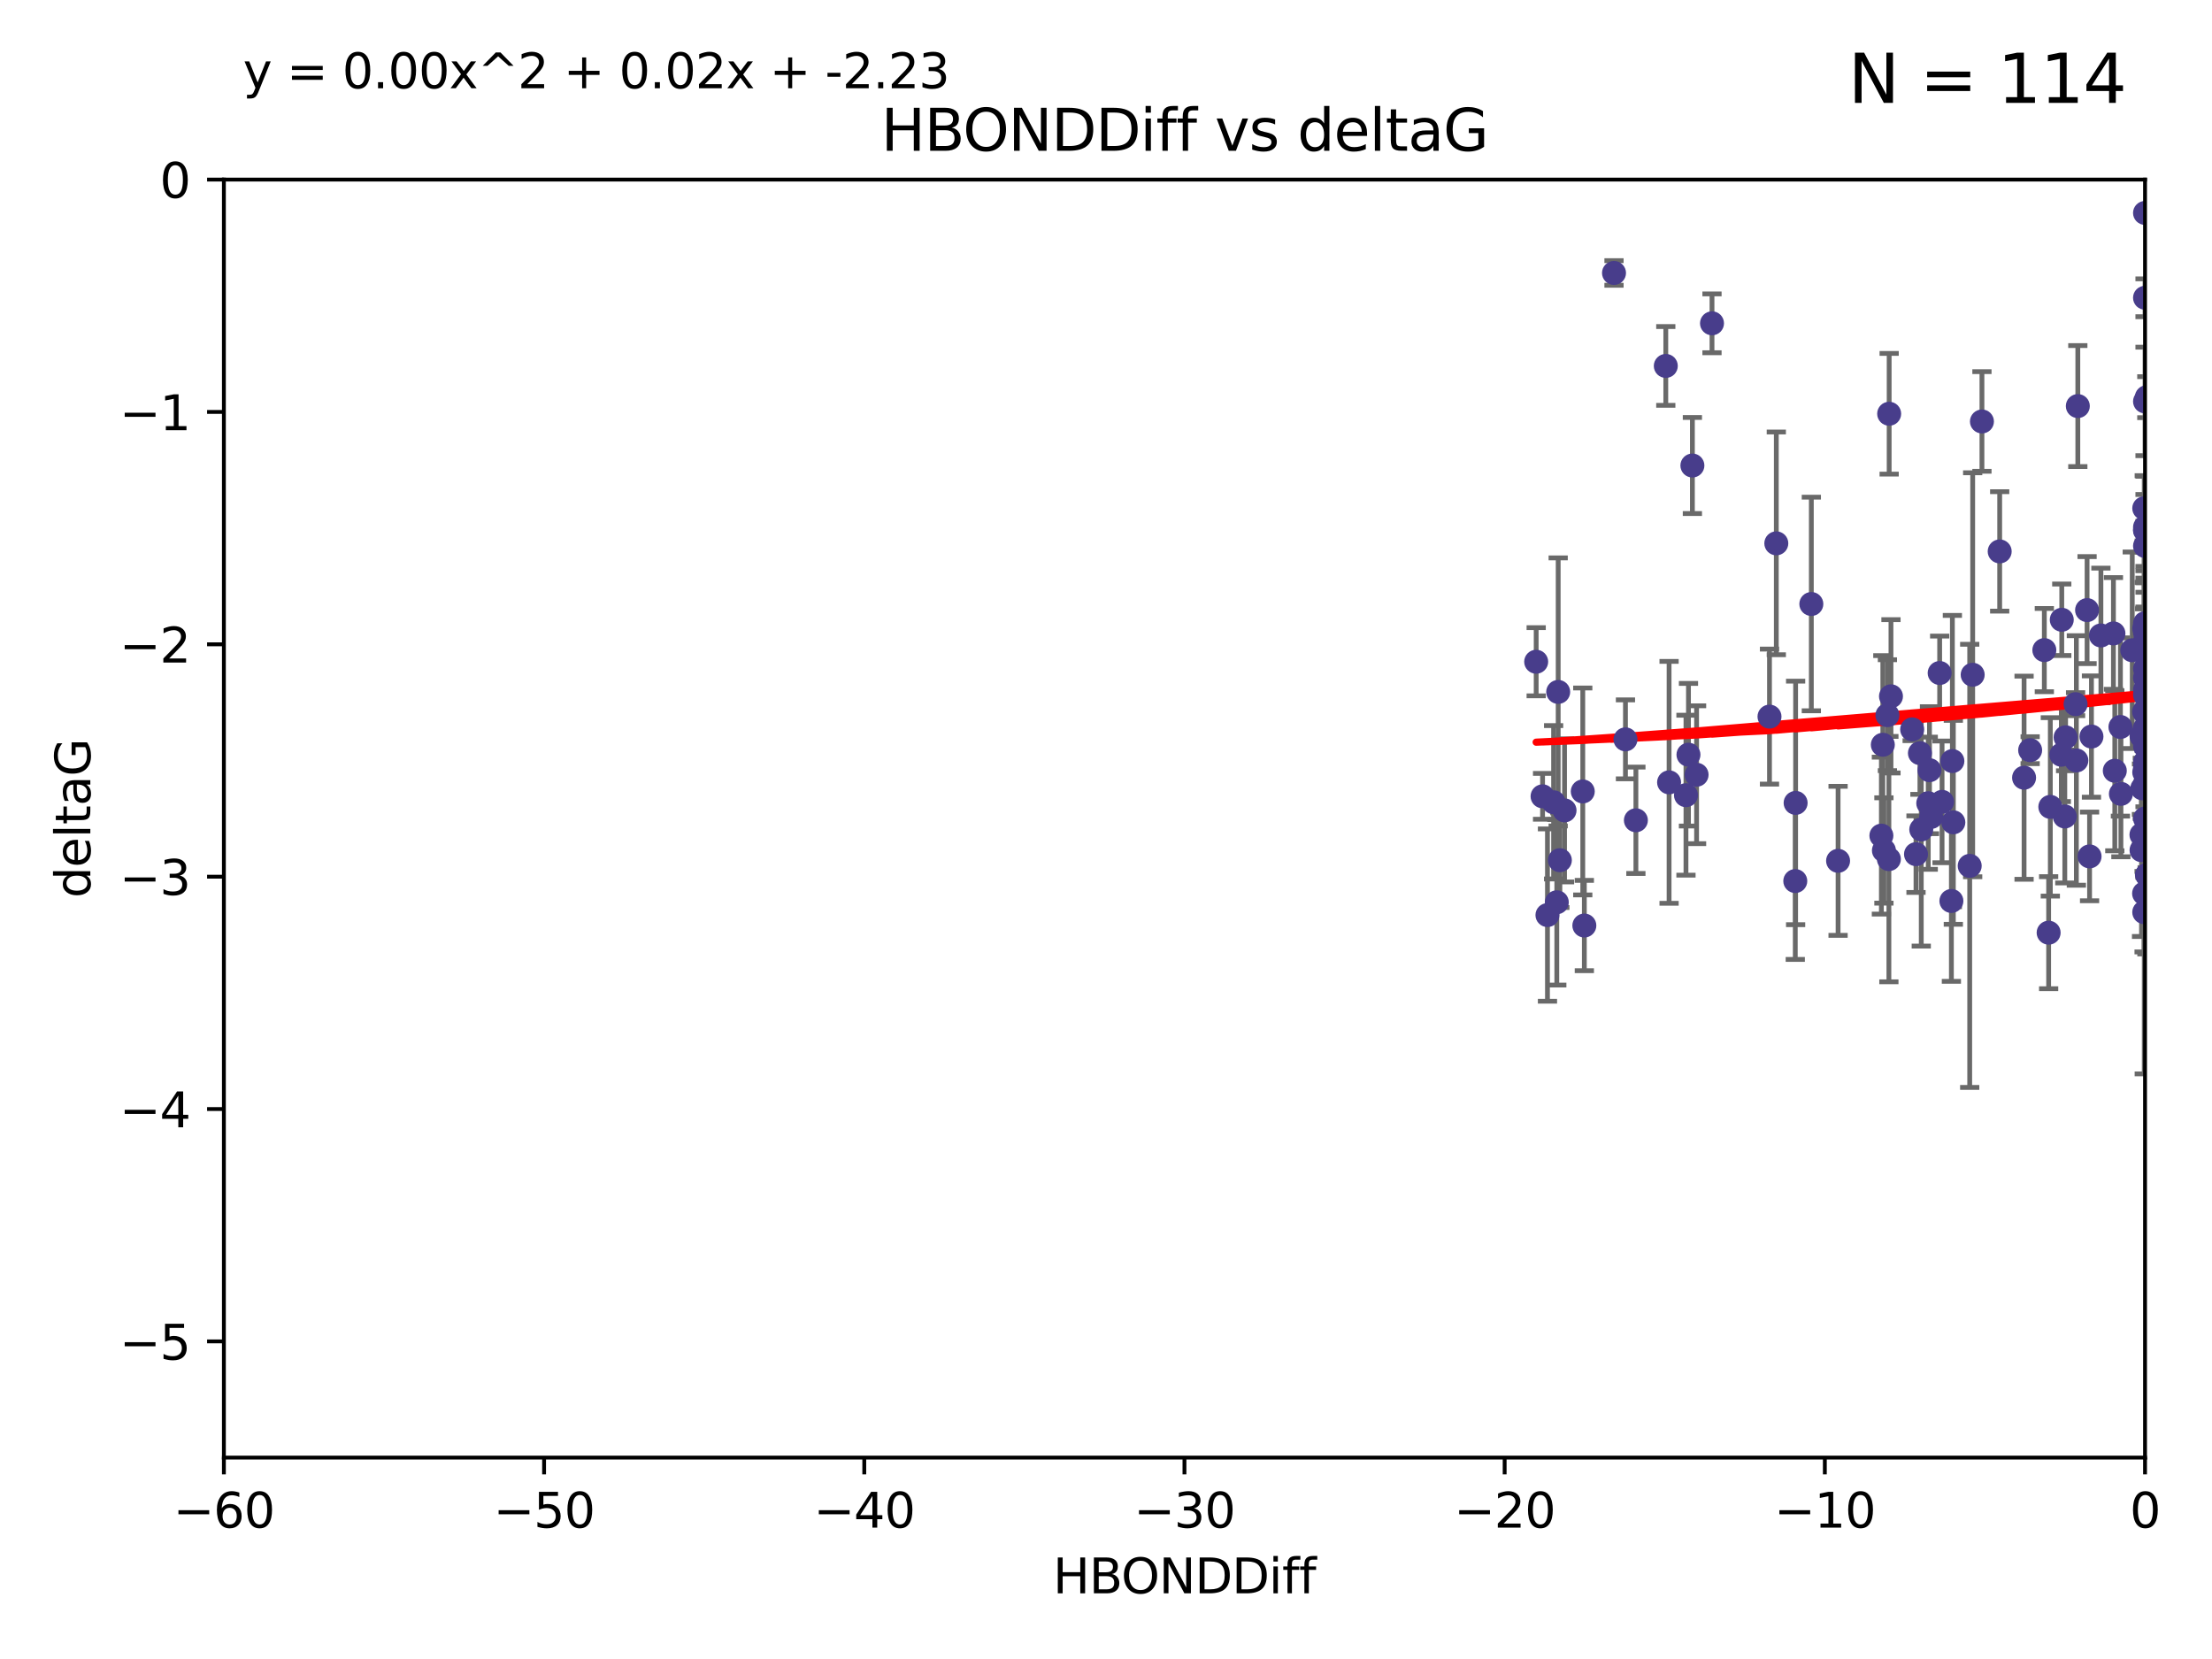 <?xml version="1.0" encoding="utf-8" standalone="no"?>
<!DOCTYPE svg PUBLIC "-//W3C//DTD SVG 1.1//EN"
  "http://www.w3.org/Graphics/SVG/1.1/DTD/svg11.dtd">
<svg xmlns:xlink="http://www.w3.org/1999/xlink" width="460.8pt" height="345.6pt" viewBox="0 0 460.8 345.6" xmlns="http://www.w3.org/2000/svg" version="1.1">
 <defs>
  <style type="text/css">*{stroke-linejoin: round; stroke-linecap: butt}</style>
 </defs>
 <g id="figure_1">
  <g id="patch_1">
   <path d="M 0 345.6 
L 460.8 345.6 
L 460.8 0 
L 0 0 
z
" style="fill: #ffffff"/>
  </g>
  <g id="axes_1">
   <g id="patch_2">
    <path d="M 46.64 303.64 
L 446.85 303.64 
L 446.85 37.411 
L 46.64 37.411 
z
" style="fill: #ffffff"/>
   </g>
   <g id="PathCollection_1">
    <defs>
     <path id="m86cc856e47" d="M 0 1.118 
C 0.297 1.118 0.581 1 0.791 0.791 
C 1 0.581 1.118 0.297 1.118 0 
C 1.118 -0.297 1 -0.581 0.791 -0.791 
C 0.581 -1 0.297 -1.118 0 -1.118 
C -0.297 -1.118 -0.581 -1 -0.791 -0.791 
C -1 -0.581 -1.118 -0.297 -1.118 0 
C -1.118 0.297 -1 0.581 -0.791 0.791 
C -0.581 1 -0.297 1.118 0 1.118 
z
" style="stroke: #483d8b"/>
    </defs>
    <g clip-path="url(#p7eef99d9c4)">
     <use xlink:href="#m86cc856e47" x="336.227" y="56.863" style="fill: #483d8b; stroke: #483d8b"/>
     <use xlink:href="#m86cc856e47" x="347.016" y="76.229" style="fill: #483d8b; stroke: #483d8b"/>
     <use xlink:href="#m86cc856e47" x="324.948" y="179.197" style="fill: #483d8b; stroke: #483d8b"/>
     <use xlink:href="#m86cc856e47" x="401.69" y="167.328" style="fill: #483d8b; stroke: #483d8b"/>
     <use xlink:href="#m86cc856e47" x="347.7" y="162.979" style="fill: #483d8b; stroke: #483d8b"/>
     <use xlink:href="#m86cc856e47" x="321.345" y="165.889" style="fill: #483d8b; stroke: #483d8b"/>
     <use xlink:href="#m86cc856e47" x="393.547" y="86.191" style="fill: #483d8b; stroke: #483d8b"/>
     <use xlink:href="#m86cc856e47" x="324.31" y="187.961" style="fill: #483d8b; stroke: #483d8b"/>
     <use xlink:href="#m86cc856e47" x="323.646" y="167.13" style="fill: #483d8b; stroke: #483d8b"/>
     <use xlink:href="#m86cc856e47" x="329.72" y="164.872" style="fill: #483d8b; stroke: #483d8b"/>
     <use xlink:href="#m86cc856e47" x="324.599" y="144.141" style="fill: #483d8b; stroke: #483d8b"/>
     <use xlink:href="#m86cc856e47" x="446.85" y="133.561" style="fill: #483d8b; stroke: #483d8b"/>
     <use xlink:href="#m86cc856e47" x="352.556" y="96.976" style="fill: #483d8b; stroke: #483d8b"/>
     <use xlink:href="#m86cc856e47" x="320.014" y="137.853" style="fill: #483d8b; stroke: #483d8b"/>
     <use xlink:href="#m86cc856e47" x="368.618" y="149.282" style="fill: #483d8b; stroke: #483d8b"/>
     <use xlink:href="#m86cc856e47" x="422.917" y="156.275" style="fill: #483d8b; stroke: #483d8b"/>
     <use xlink:href="#m86cc856e47" x="432.545" y="158.417" style="fill: #483d8b; stroke: #483d8b"/>
     <use xlink:href="#m86cc856e47" x="325.922" y="168.821" style="fill: #483d8b; stroke: #483d8b"/>
     <use xlink:href="#m86cc856e47" x="406.716" y="158.543" style="fill: #483d8b; stroke: #483d8b"/>
     <use xlink:href="#m86cc856e47" x="356.641" y="67.351" style="fill: #483d8b; stroke: #483d8b"/>
     <use xlink:href="#m86cc856e47" x="440.552" y="160.561" style="fill: #483d8b; stroke: #483d8b"/>
     <use xlink:href="#m86cc856e47" x="393.491" y="178.97" style="fill: #483d8b; stroke: #483d8b"/>
     <use xlink:href="#m86cc856e47" x="425.872" y="135.428" style="fill: #483d8b; stroke: #483d8b"/>
     <use xlink:href="#m86cc856e47" x="446.85" y="163.197" style="fill: #483d8b; stroke: #483d8b"/>
     <use xlink:href="#m86cc856e47" x="373.99" y="183.538" style="fill: #483d8b; stroke: #483d8b"/>
     <use xlink:href="#m86cc856e47" x="446.85" y="139.328" style="fill: #483d8b; stroke: #483d8b"/>
     <use xlink:href="#m86cc856e47" x="399.138" y="177.938" style="fill: #483d8b; stroke: #483d8b"/>
     <use xlink:href="#m86cc856e47" x="441.822" y="165.377" style="fill: #483d8b; stroke: #483d8b"/>
     <use xlink:href="#m86cc856e47" x="404.067" y="140.2" style="fill: #483d8b; stroke: #483d8b"/>
     <use xlink:href="#m86cc856e47" x="338.613" y="154.022" style="fill: #483d8b; stroke: #483d8b"/>
     <use xlink:href="#m86cc856e47" x="435.296" y="178.405" style="fill: #483d8b; stroke: #483d8b"/>
     <use xlink:href="#m86cc856e47" x="446.687" y="105.882" style="fill: #483d8b; stroke: #483d8b"/>
     <use xlink:href="#m86cc856e47" x="468.215" y="168.808" style="fill: #483d8b; stroke: #483d8b"/>
     <use xlink:href="#m86cc856e47" x="330.047" y="192.804" style="fill: #483d8b; stroke: #483d8b"/>
     <use xlink:href="#m86cc856e47" x="446.122" y="153.364" style="fill: #483d8b; stroke: #483d8b"/>
     <use xlink:href="#m86cc856e47" x="351.218" y="165.651" style="fill: #483d8b; stroke: #483d8b"/>
     <use xlink:href="#m86cc856e47" x="421.652" y="162.011" style="fill: #483d8b; stroke: #483d8b"/>
     <use xlink:href="#m86cc856e47" x="446.29" y="164.222" style="fill: #483d8b; stroke: #483d8b"/>
     <use xlink:href="#m86cc856e47" x="446.85" y="155.44" style="fill: #483d8b; stroke: #483d8b"/>
     <use xlink:href="#m86cc856e47" x="430.136" y="170.087" style="fill: #483d8b; stroke: #483d8b"/>
     <use xlink:href="#m86cc856e47" x="446.686" y="160.876" style="fill: #483d8b; stroke: #483d8b"/>
     <use xlink:href="#m86cc856e47" x="446.85" y="44.358" style="fill: #483d8b; stroke: #483d8b"/>
     <use xlink:href="#m86cc856e47" x="377.334" y="125.822" style="fill: #483d8b; stroke: #483d8b"/>
     <use xlink:href="#m86cc856e47" x="444.187" y="135.461" style="fill: #483d8b; stroke: #483d8b"/>
     <use xlink:href="#m86cc856e47" x="412.874" y="87.8" style="fill: #483d8b; stroke: #483d8b"/>
     <use xlink:href="#m86cc856e47" x="322.365" y="190.626" style="fill: #483d8b; stroke: #483d8b"/>
     <use xlink:href="#m86cc856e47" x="429.504" y="129.109" style="fill: #483d8b; stroke: #483d8b"/>
     <use xlink:href="#m86cc856e47" x="446.687" y="130.916" style="fill: #483d8b; stroke: #483d8b"/>
     <use xlink:href="#m86cc856e47" x="382.906" y="179.327" style="fill: #483d8b; stroke: #483d8b"/>
     <use xlink:href="#m86cc856e47" x="399.955" y="156.894" style="fill: #483d8b; stroke: #483d8b"/>
     <use xlink:href="#m86cc856e47" x="340.786" y="170.88" style="fill: #483d8b; stroke: #483d8b"/>
     <use xlink:href="#m86cc856e47" x="406.511" y="187.689" style="fill: #483d8b; stroke: #483d8b"/>
     <use xlink:href="#m86cc856e47" x="446.85" y="109.824" style="fill: #483d8b; stroke: #483d8b"/>
     <use xlink:href="#m86cc856e47" x="393.924" y="145.052" style="fill: #483d8b; stroke: #483d8b"/>
     <use xlink:href="#m86cc856e47" x="430.303" y="153.596" style="fill: #483d8b; stroke: #483d8b"/>
     <use xlink:href="#m86cc856e47" x="447.376" y="182.311" style="fill: #483d8b; stroke: #483d8b"/>
     <use xlink:href="#m86cc856e47" x="464.113" y="148.008" style="fill: #483d8b; stroke: #483d8b"/>
     <use xlink:href="#m86cc856e47" x="374.061" y="167.261" style="fill: #483d8b; stroke: #483d8b"/>
     <use xlink:href="#m86cc856e47" x="446.104" y="173.888" style="fill: #483d8b; stroke: #483d8b"/>
     <use xlink:href="#m86cc856e47" x="427.12" y="168.087" style="fill: #483d8b; stroke: #483d8b"/>
     <use xlink:href="#m86cc856e47" x="402.293" y="170.182" style="fill: #483d8b; stroke: #483d8b"/>
     <use xlink:href="#m86cc856e47" x="446.85" y="83.624" style="fill: #483d8b; stroke: #483d8b"/>
     <use xlink:href="#m86cc856e47" x="458.075" y="171.936" style="fill: #483d8b; stroke: #483d8b"/>
     <use xlink:href="#m86cc856e47" x="446.687" y="190.028" style="fill: #483d8b; stroke: #483d8b"/>
     <use xlink:href="#m86cc856e47" x="370.038" y="113.189" style="fill: #483d8b; stroke: #483d8b"/>
     <use xlink:href="#m86cc856e47" x="457.547" y="57.069" style="fill: #483d8b; stroke: #483d8b"/>
     <use xlink:href="#m86cc856e47" x="446.85" y="143.69" style="fill: #483d8b; stroke: #483d8b"/>
     <use xlink:href="#m86cc856e47" x="391.927" y="174.077" style="fill: #483d8b; stroke: #483d8b"/>
     <use xlink:href="#m86cc856e47" x="434.777" y="127.095" style="fill: #483d8b; stroke: #483d8b"/>
     <use xlink:href="#m86cc856e47" x="447.242" y="182.249" style="fill: #483d8b; stroke: #483d8b"/>
     <use xlink:href="#m86cc856e47" x="392.226" y="155.148" style="fill: #483d8b; stroke: #483d8b"/>
     <use xlink:href="#m86cc856e47" x="446.768" y="151.805" style="fill: #483d8b; stroke: #483d8b"/>
     <use xlink:href="#m86cc856e47" x="429.414" y="157.228" style="fill: #483d8b; stroke: #483d8b"/>
     <use xlink:href="#m86cc856e47" x="401.948" y="160.444" style="fill: #483d8b; stroke: #483d8b"/>
     <use xlink:href="#m86cc856e47" x="353.429" y="161.393" style="fill: #483d8b; stroke: #483d8b"/>
     <use xlink:href="#m86cc856e47" x="441.724" y="151.444" style="fill: #483d8b; stroke: #483d8b"/>
     <use xlink:href="#m86cc856e47" x="446.85" y="170.509" style="fill: #483d8b; stroke: #483d8b"/>
     <use xlink:href="#m86cc856e47" x="446.85" y="113.737" style="fill: #483d8b; stroke: #483d8b"/>
     <use xlink:href="#m86cc856e47" x="426.769" y="194.294" style="fill: #483d8b; stroke: #483d8b"/>
     <use xlink:href="#m86cc856e47" x="452.572" y="137.926" style="fill: #483d8b; stroke: #483d8b"/>
     <use xlink:href="#m86cc856e47" x="446.85" y="110.38" style="fill: #483d8b; stroke: #483d8b"/>
     <use xlink:href="#m86cc856e47" x="446.85" y="174.372" style="fill: #483d8b; stroke: #483d8b"/>
     <use xlink:href="#m86cc856e47" x="406.915" y="171.306" style="fill: #483d8b; stroke: #483d8b"/>
     <use xlink:href="#m86cc856e47" x="446.85" y="131.752" style="fill: #483d8b; stroke: #483d8b"/>
     <use xlink:href="#m86cc856e47" x="392.454" y="177.167" style="fill: #483d8b; stroke: #483d8b"/>
     <use xlink:href="#m86cc856e47" x="446.121" y="177.113" style="fill: #483d8b; stroke: #483d8b"/>
     <use xlink:href="#m86cc856e47" x="446.654" y="148.273" style="fill: #483d8b; stroke: #483d8b"/>
     <use xlink:href="#m86cc856e47" x="410.945" y="140.563" style="fill: #483d8b; stroke: #483d8b"/>
     <use xlink:href="#m86cc856e47" x="351.739" y="157.219" style="fill: #483d8b; stroke: #483d8b"/>
     <use xlink:href="#m86cc856e47" x="446.85" y="110.505" style="fill: #483d8b; stroke: #483d8b"/>
     <use xlink:href="#m86cc856e47" x="432.38" y="146.692" style="fill: #483d8b; stroke: #483d8b"/>
     <use xlink:href="#m86cc856e47" x="440.267" y="131.955" style="fill: #483d8b; stroke: #483d8b"/>
     <use xlink:href="#m86cc856e47" x="400.234" y="172.793" style="fill: #483d8b; stroke: #483d8b"/>
     <use xlink:href="#m86cc856e47" x="435.688" y="153.437" style="fill: #483d8b; stroke: #483d8b"/>
     <use xlink:href="#m86cc856e47" x="432.849" y="84.593" style="fill: #483d8b; stroke: #483d8b"/>
     <use xlink:href="#m86cc856e47" x="404.566" y="167.041" style="fill: #483d8b; stroke: #483d8b"/>
     <use xlink:href="#m86cc856e47" x="469.79" y="176.74" style="fill: #483d8b; stroke: #483d8b"/>
     <use xlink:href="#m86cc856e47" x="410.326" y="180.375" style="fill: #483d8b; stroke: #483d8b"/>
     <use xlink:href="#m86cc856e47" x="446.85" y="62.03" style="fill: #483d8b; stroke: #483d8b"/>
     <use xlink:href="#m86cc856e47" x="447.221" y="82.735" style="fill: #483d8b; stroke: #483d8b"/>
     <use xlink:href="#m86cc856e47" x="446.85" y="144.744" style="fill: #483d8b; stroke: #483d8b"/>
     <use xlink:href="#m86cc856e47" x="446.85" y="158.749" style="fill: #483d8b; stroke: #483d8b"/>
     <use xlink:href="#m86cc856e47" x="437.657" y="132.378" style="fill: #483d8b; stroke: #483d8b"/>
     <use xlink:href="#m86cc856e47" x="416.571" y="114.87" style="fill: #483d8b; stroke: #483d8b"/>
     <use xlink:href="#m86cc856e47" x="447.113" y="173.955" style="fill: #483d8b; stroke: #483d8b"/>
     <use xlink:href="#m86cc856e47" x="446.85" y="173.218" style="fill: #483d8b; stroke: #483d8b"/>
     <use xlink:href="#m86cc856e47" x="446.85" y="129.818" style="fill: #483d8b; stroke: #483d8b"/>
     <use xlink:href="#m86cc856e47" x="446.85" y="159.856" style="fill: #483d8b; stroke: #483d8b"/>
     <use xlink:href="#m86cc856e47" x="393.182" y="148.986" style="fill: #483d8b; stroke: #483d8b"/>
     <use xlink:href="#m86cc856e47" x="446.653" y="186.131" style="fill: #483d8b; stroke: #483d8b"/>
     <use xlink:href="#m86cc856e47" x="447.298" y="171.482" style="fill: #483d8b; stroke: #483d8b"/>
     <use xlink:href="#m86cc856e47" x="446.85" y="141.21" style="fill: #483d8b; stroke: #483d8b"/>
     <use xlink:href="#m86cc856e47" x="398.337" y="151.942" style="fill: #483d8b; stroke: #483d8b"/>
     <use xlink:href="#m86cc856e47" x="446.85" y="136.079" style="fill: #483d8b; stroke: #483d8b"/>
    </g>
   </g>
   <g id="matplotlib.axis_1">
    <g id="xtick_1">
     <g id="line2d_1">
      <defs>
       <path id="m2513fabae8" d="M 0 0 
L 0 3.5 
" style="stroke: #000000; stroke-width: 0.8"/>
      </defs>
      <g>
       <use xlink:href="#m2513fabae8" x="46.64" y="303.64" style="stroke: #000000; stroke-width: 0.8"/>
      </g>
     </g>
     <g id="text_1">
      <!-- −60 -->
      <g transform="translate(36.088 318.238)scale(0.1 -0.1)">
       <defs>
        <path id="DejaVuSans-2212" d="M 678 2272 
L 4684 2272 
L 4684 1741 
L 678 1741 
L 678 2272 
z
" transform="scale(0.016)"/>
        <path id="DejaVuSans-36" d="M 2113 2584 
Q 1688 2584 1439 2293 
Q 1191 2003 1191 1497 
Q 1191 994 1439 701 
Q 1688 409 2113 409 
Q 2538 409 2786 701 
Q 3034 994 3034 1497 
Q 3034 2003 2786 2293 
Q 2538 2584 2113 2584 
z
M 3366 4563 
L 3366 3988 
Q 3128 4100 2886 4159 
Q 2644 4219 2406 4219 
Q 1781 4219 1451 3797 
Q 1122 3375 1075 2522 
Q 1259 2794 1537 2939 
Q 1816 3084 2150 3084 
Q 2853 3084 3261 2657 
Q 3669 2231 3669 1497 
Q 3669 778 3244 343 
Q 2819 -91 2113 -91 
Q 1303 -91 875 529 
Q 447 1150 447 2328 
Q 447 3434 972 4092 
Q 1497 4750 2381 4750 
Q 2619 4750 2861 4703 
Q 3103 4656 3366 4563 
z
" transform="scale(0.016)"/>
        <path id="DejaVuSans-30" d="M 2034 4250 
Q 1547 4250 1301 3770 
Q 1056 3291 1056 2328 
Q 1056 1369 1301 889 
Q 1547 409 2034 409 
Q 2525 409 2770 889 
Q 3016 1369 3016 2328 
Q 3016 3291 2770 3770 
Q 2525 4250 2034 4250 
z
M 2034 4750 
Q 2819 4750 3233 4129 
Q 3647 3509 3647 2328 
Q 3647 1150 3233 529 
Q 2819 -91 2034 -91 
Q 1250 -91 836 529 
Q 422 1150 422 2328 
Q 422 3509 836 4129 
Q 1250 4750 2034 4750 
z
" transform="scale(0.016)"/>
       </defs>
       <use xlink:href="#DejaVuSans-2212"/>
       <use xlink:href="#DejaVuSans-36" x="83.789"/>
       <use xlink:href="#DejaVuSans-30" x="147.412"/>
      </g>
     </g>
    </g>
    <g id="xtick_2">
     <g id="line2d_2">
      <g>
       <use xlink:href="#m2513fabae8" x="113.342" y="303.64" style="stroke: #000000; stroke-width: 0.8"/>
      </g>
     </g>
     <g id="text_2">
      <!-- −50 -->
      <g transform="translate(102.789 318.238)scale(0.1 -0.1)">
       <defs>
        <path id="DejaVuSans-35" d="M 691 4666 
L 3169 4666 
L 3169 4134 
L 1269 4134 
L 1269 2991 
Q 1406 3038 1543 3061 
Q 1681 3084 1819 3084 
Q 2600 3084 3056 2656 
Q 3513 2228 3513 1497 
Q 3513 744 3044 326 
Q 2575 -91 1722 -91 
Q 1428 -91 1123 -41 
Q 819 9 494 109 
L 494 744 
Q 775 591 1075 516 
Q 1375 441 1709 441 
Q 2250 441 2565 725 
Q 2881 1009 2881 1497 
Q 2881 1984 2565 2268 
Q 2250 2553 1709 2553 
Q 1456 2553 1204 2497 
Q 953 2441 691 2322 
L 691 4666 
z
" transform="scale(0.016)"/>
       </defs>
       <use xlink:href="#DejaVuSans-2212"/>
       <use xlink:href="#DejaVuSans-35" x="83.789"/>
       <use xlink:href="#DejaVuSans-30" x="147.412"/>
      </g>
     </g>
    </g>
    <g id="xtick_3">
     <g id="line2d_3">
      <g>
       <use xlink:href="#m2513fabae8" x="180.043" y="303.64" style="stroke: #000000; stroke-width: 0.8"/>
      </g>
     </g>
     <g id="text_3">
      <!-- −40 -->
      <g transform="translate(169.491 318.238)scale(0.1 -0.1)">
       <defs>
        <path id="DejaVuSans-34" d="M 2419 4116 
L 825 1625 
L 2419 1625 
L 2419 4116 
z
M 2253 4666 
L 3047 4666 
L 3047 1625 
L 3713 1625 
L 3713 1100 
L 3047 1100 
L 3047 0 
L 2419 0 
L 2419 1100 
L 313 1100 
L 313 1709 
L 2253 4666 
z
" transform="scale(0.016)"/>
       </defs>
       <use xlink:href="#DejaVuSans-2212"/>
       <use xlink:href="#DejaVuSans-34" x="83.789"/>
       <use xlink:href="#DejaVuSans-30" x="147.412"/>
      </g>
     </g>
    </g>
    <g id="xtick_4">
     <g id="line2d_4">
      <g>
       <use xlink:href="#m2513fabae8" x="246.745" y="303.64" style="stroke: #000000; stroke-width: 0.8"/>
      </g>
     </g>
     <g id="text_4">
      <!-- −30 -->
      <g transform="translate(236.193 318.238)scale(0.1 -0.1)">
       <defs>
        <path id="DejaVuSans-33" d="M 2597 2516 
Q 3050 2419 3304 2112 
Q 3559 1806 3559 1356 
Q 3559 666 3084 287 
Q 2609 -91 1734 -91 
Q 1441 -91 1130 -33 
Q 819 25 488 141 
L 488 750 
Q 750 597 1062 519 
Q 1375 441 1716 441 
Q 2309 441 2620 675 
Q 2931 909 2931 1356 
Q 2931 1769 2642 2001 
Q 2353 2234 1838 2234 
L 1294 2234 
L 1294 2753 
L 1863 2753 
Q 2328 2753 2575 2939 
Q 2822 3125 2822 3475 
Q 2822 3834 2567 4026 
Q 2313 4219 1838 4219 
Q 1578 4219 1281 4162 
Q 984 4106 628 3988 
L 628 4550 
Q 988 4650 1302 4700 
Q 1616 4750 1894 4750 
Q 2613 4750 3031 4423 
Q 3450 4097 3450 3541 
Q 3450 3153 3228 2886 
Q 3006 2619 2597 2516 
z
" transform="scale(0.016)"/>
       </defs>
       <use xlink:href="#DejaVuSans-2212"/>
       <use xlink:href="#DejaVuSans-33" x="83.789"/>
       <use xlink:href="#DejaVuSans-30" x="147.412"/>
      </g>
     </g>
    </g>
    <g id="xtick_5">
     <g id="line2d_5">
      <g>
       <use xlink:href="#m2513fabae8" x="313.447" y="303.64" style="stroke: #000000; stroke-width: 0.8"/>
      </g>
     </g>
     <g id="text_5">
      <!-- −20 -->
      <g transform="translate(302.894 318.238)scale(0.1 -0.1)">
       <defs>
        <path id="DejaVuSans-32" d="M 1228 531 
L 3431 531 
L 3431 0 
L 469 0 
L 469 531 
Q 828 903 1448 1529 
Q 2069 2156 2228 2338 
Q 2531 2678 2651 2914 
Q 2772 3150 2772 3378 
Q 2772 3750 2511 3984 
Q 2250 4219 1831 4219 
Q 1534 4219 1204 4116 
Q 875 4013 500 3803 
L 500 4441 
Q 881 4594 1212 4672 
Q 1544 4750 1819 4750 
Q 2544 4750 2975 4387 
Q 3406 4025 3406 3419 
Q 3406 3131 3298 2873 
Q 3191 2616 2906 2266 
Q 2828 2175 2409 1742 
Q 1991 1309 1228 531 
z
" transform="scale(0.016)"/>
       </defs>
       <use xlink:href="#DejaVuSans-2212"/>
       <use xlink:href="#DejaVuSans-32" x="83.789"/>
       <use xlink:href="#DejaVuSans-30" x="147.412"/>
      </g>
     </g>
    </g>
    <g id="xtick_6">
     <g id="line2d_6">
      <g>
       <use xlink:href="#m2513fabae8" x="380.148" y="303.64" style="stroke: #000000; stroke-width: 0.8"/>
      </g>
     </g>
     <g id="text_6">
      <!-- −10 -->
      <g transform="translate(369.596 318.238)scale(0.1 -0.1)">
       <defs>
        <path id="DejaVuSans-31" d="M 794 531 
L 1825 531 
L 1825 4091 
L 703 3866 
L 703 4441 
L 1819 4666 
L 2450 4666 
L 2450 531 
L 3481 531 
L 3481 0 
L 794 0 
L 794 531 
z
" transform="scale(0.016)"/>
       </defs>
       <use xlink:href="#DejaVuSans-2212"/>
       <use xlink:href="#DejaVuSans-31" x="83.789"/>
       <use xlink:href="#DejaVuSans-30" x="147.412"/>
      </g>
     </g>
    </g>
    <g id="xtick_7">
     <g id="line2d_7">
      <g>
       <use xlink:href="#m2513fabae8" x="446.85" y="303.64" style="stroke: #000000; stroke-width: 0.8"/>
      </g>
     </g>
     <g id="text_7">
      <!-- 0 -->
      <g transform="translate(443.669 318.238)scale(0.1 -0.1)">
       <use xlink:href="#DejaVuSans-30"/>
      </g>
     </g>
    </g>
    <g id="text_8">
     <!-- HBONDDiff -->
     <g transform="translate(219.356 331.917)scale(0.1 -0.1)">
      <defs>
       <path id="DejaVuSans-48" d="M 628 4666 
L 1259 4666 
L 1259 2753 
L 3553 2753 
L 3553 4666 
L 4184 4666 
L 4184 0 
L 3553 0 
L 3553 2222 
L 1259 2222 
L 1259 0 
L 628 0 
L 628 4666 
z
" transform="scale(0.016)"/>
       <path id="DejaVuSans-42" d="M 1259 2228 
L 1259 519 
L 2272 519 
Q 2781 519 3026 730 
Q 3272 941 3272 1375 
Q 3272 1813 3026 2020 
Q 2781 2228 2272 2228 
L 1259 2228 
z
M 1259 4147 
L 1259 2741 
L 2194 2741 
Q 2656 2741 2882 2914 
Q 3109 3088 3109 3444 
Q 3109 3797 2882 3972 
Q 2656 4147 2194 4147 
L 1259 4147 
z
M 628 4666 
L 2241 4666 
Q 2963 4666 3353 4366 
Q 3744 4066 3744 3513 
Q 3744 3084 3544 2831 
Q 3344 2578 2956 2516 
Q 3422 2416 3680 2098 
Q 3938 1781 3938 1306 
Q 3938 681 3513 340 
Q 3088 0 2303 0 
L 628 0 
L 628 4666 
z
" transform="scale(0.016)"/>
       <path id="DejaVuSans-4f" d="M 2522 4238 
Q 1834 4238 1429 3725 
Q 1025 3213 1025 2328 
Q 1025 1447 1429 934 
Q 1834 422 2522 422 
Q 3209 422 3611 934 
Q 4013 1447 4013 2328 
Q 4013 3213 3611 3725 
Q 3209 4238 2522 4238 
z
M 2522 4750 
Q 3503 4750 4090 4092 
Q 4678 3434 4678 2328 
Q 4678 1225 4090 567 
Q 3503 -91 2522 -91 
Q 1538 -91 948 565 
Q 359 1222 359 2328 
Q 359 3434 948 4092 
Q 1538 4750 2522 4750 
z
" transform="scale(0.016)"/>
       <path id="DejaVuSans-4e" d="M 628 4666 
L 1478 4666 
L 3547 763 
L 3547 4666 
L 4159 4666 
L 4159 0 
L 3309 0 
L 1241 3903 
L 1241 0 
L 628 0 
L 628 4666 
z
" transform="scale(0.016)"/>
       <path id="DejaVuSans-44" d="M 1259 4147 
L 1259 519 
L 2022 519 
Q 2988 519 3436 956 
Q 3884 1394 3884 2338 
Q 3884 3275 3436 3711 
Q 2988 4147 2022 4147 
L 1259 4147 
z
M 628 4666 
L 1925 4666 
Q 3281 4666 3915 4102 
Q 4550 3538 4550 2338 
Q 4550 1131 3912 565 
Q 3275 0 1925 0 
L 628 0 
L 628 4666 
z
" transform="scale(0.016)"/>
       <path id="DejaVuSans-69" d="M 603 3500 
L 1178 3500 
L 1178 0 
L 603 0 
L 603 3500 
z
M 603 4863 
L 1178 4863 
L 1178 4134 
L 603 4134 
L 603 4863 
z
" transform="scale(0.016)"/>
       <path id="DejaVuSans-66" d="M 2375 4863 
L 2375 4384 
L 1825 4384 
Q 1516 4384 1395 4259 
Q 1275 4134 1275 3809 
L 1275 3500 
L 2222 3500 
L 2222 3053 
L 1275 3053 
L 1275 0 
L 697 0 
L 697 3053 
L 147 3053 
L 147 3500 
L 697 3500 
L 697 3744 
Q 697 4328 969 4595 
Q 1241 4863 1831 4863 
L 2375 4863 
z
" transform="scale(0.016)"/>
      </defs>
      <use xlink:href="#DejaVuSans-48"/>
      <use xlink:href="#DejaVuSans-42" x="75.195"/>
      <use xlink:href="#DejaVuSans-4f" x="142.049"/>
      <use xlink:href="#DejaVuSans-4e" x="220.76"/>
      <use xlink:href="#DejaVuSans-44" x="295.564"/>
      <use xlink:href="#DejaVuSans-44" x="372.566"/>
      <use xlink:href="#DejaVuSans-69" x="449.568"/>
      <use xlink:href="#DejaVuSans-66" x="477.352"/>
      <use xlink:href="#DejaVuSans-66" x="512.557"/>
     </g>
    </g>
   </g>
   <g id="matplotlib.axis_2">
    <g id="ytick_1">
     <g id="line2d_8">
      <defs>
       <path id="m5966b99b65" d="M 0 0 
L -3.5 0 
" style="stroke: #000000; stroke-width: 0.8"/>
      </defs>
      <g>
       <use xlink:href="#m5966b99b65" x="46.64" y="279.437" style="stroke: #000000; stroke-width: 0.8"/>
      </g>
     </g>
     <g id="text_9">
      <!-- −5 -->
      <g transform="translate(24.898 283.237)scale(0.1 -0.1)">
       <use xlink:href="#DejaVuSans-2212"/>
       <use xlink:href="#DejaVuSans-35" x="83.789"/>
      </g>
     </g>
    </g>
    <g id="ytick_2">
     <g id="line2d_9">
      <g>
       <use xlink:href="#m5966b99b65" x="46.64" y="231.032" style="stroke: #000000; stroke-width: 0.8"/>
      </g>
     </g>
     <g id="text_10">
      <!-- −4 -->
      <g transform="translate(24.898 234.831)scale(0.1 -0.1)">
       <use xlink:href="#DejaVuSans-2212"/>
       <use xlink:href="#DejaVuSans-34" x="83.789"/>
      </g>
     </g>
    </g>
    <g id="ytick_3">
     <g id="line2d_10">
      <g>
       <use xlink:href="#m5966b99b65" x="46.64" y="182.627" style="stroke: #000000; stroke-width: 0.8"/>
      </g>
     </g>
     <g id="text_11">
      <!-- −3 -->
      <g transform="translate(24.898 186.426)scale(0.1 -0.1)">
       <use xlink:href="#DejaVuSans-2212"/>
       <use xlink:href="#DejaVuSans-33" x="83.789"/>
      </g>
     </g>
    </g>
    <g id="ytick_4">
     <g id="line2d_11">
      <g>
       <use xlink:href="#m5966b99b65" x="46.64" y="134.222" style="stroke: #000000; stroke-width: 0.8"/>
      </g>
     </g>
     <g id="text_12">
      <!-- −2 -->
      <g transform="translate(24.898 138.021)scale(0.1 -0.1)">
       <use xlink:href="#DejaVuSans-2212"/>
       <use xlink:href="#DejaVuSans-32" x="83.789"/>
      </g>
     </g>
    </g>
    <g id="ytick_5">
     <g id="line2d_12">
      <g>
       <use xlink:href="#m5966b99b65" x="46.64" y="85.816" style="stroke: #000000; stroke-width: 0.8"/>
      </g>
     </g>
     <g id="text_13">
      <!-- −1 -->
      <g transform="translate(24.898 89.616)scale(0.1 -0.1)">
       <use xlink:href="#DejaVuSans-2212"/>
       <use xlink:href="#DejaVuSans-31" x="83.789"/>
      </g>
     </g>
    </g>
    <g id="ytick_6">
     <g id="line2d_13">
      <g>
       <use xlink:href="#m5966b99b65" x="46.64" y="37.411" style="stroke: #000000; stroke-width: 0.8"/>
      </g>
     </g>
     <g id="text_14">
      <!-- 0 -->
      <g transform="translate(33.278 41.21)scale(0.1 -0.1)">
       <use xlink:href="#DejaVuSans-30"/>
      </g>
     </g>
    </g>
    <g id="text_15">
     <!-- deltaG -->
     <g transform="translate(18.818 187.064)rotate(-90)scale(0.1 -0.1)">
      <defs>
       <path id="DejaVuSans-64" d="M 2906 2969 
L 2906 4863 
L 3481 4863 
L 3481 0 
L 2906 0 
L 2906 525 
Q 2725 213 2448 61 
Q 2172 -91 1784 -91 
Q 1150 -91 751 415 
Q 353 922 353 1747 
Q 353 2572 751 3078 
Q 1150 3584 1784 3584 
Q 2172 3584 2448 3432 
Q 2725 3281 2906 2969 
z
M 947 1747 
Q 947 1113 1208 752 
Q 1469 391 1925 391 
Q 2381 391 2643 752 
Q 2906 1113 2906 1747 
Q 2906 2381 2643 2742 
Q 2381 3103 1925 3103 
Q 1469 3103 1208 2742 
Q 947 2381 947 1747 
z
" transform="scale(0.016)"/>
       <path id="DejaVuSans-65" d="M 3597 1894 
L 3597 1613 
L 953 1613 
Q 991 1019 1311 708 
Q 1631 397 2203 397 
Q 2534 397 2845 478 
Q 3156 559 3463 722 
L 3463 178 
Q 3153 47 2828 -22 
Q 2503 -91 2169 -91 
Q 1331 -91 842 396 
Q 353 884 353 1716 
Q 353 2575 817 3079 
Q 1281 3584 2069 3584 
Q 2775 3584 3186 3129 
Q 3597 2675 3597 1894 
z
M 3022 2063 
Q 3016 2534 2758 2815 
Q 2500 3097 2075 3097 
Q 1594 3097 1305 2825 
Q 1016 2553 972 2059 
L 3022 2063 
z
" transform="scale(0.016)"/>
       <path id="DejaVuSans-6c" d="M 603 4863 
L 1178 4863 
L 1178 0 
L 603 0 
L 603 4863 
z
" transform="scale(0.016)"/>
       <path id="DejaVuSans-74" d="M 1172 4494 
L 1172 3500 
L 2356 3500 
L 2356 3053 
L 1172 3053 
L 1172 1153 
Q 1172 725 1289 603 
Q 1406 481 1766 481 
L 2356 481 
L 2356 0 
L 1766 0 
Q 1100 0 847 248 
Q 594 497 594 1153 
L 594 3053 
L 172 3053 
L 172 3500 
L 594 3500 
L 594 4494 
L 1172 4494 
z
" transform="scale(0.016)"/>
       <path id="DejaVuSans-61" d="M 2194 1759 
Q 1497 1759 1228 1600 
Q 959 1441 959 1056 
Q 959 750 1161 570 
Q 1363 391 1709 391 
Q 2188 391 2477 730 
Q 2766 1069 2766 1631 
L 2766 1759 
L 2194 1759 
z
M 3341 1997 
L 3341 0 
L 2766 0 
L 2766 531 
Q 2569 213 2275 61 
Q 1981 -91 1556 -91 
Q 1019 -91 701 211 
Q 384 513 384 1019 
Q 384 1609 779 1909 
Q 1175 2209 1959 2209 
L 2766 2209 
L 2766 2266 
Q 2766 2663 2505 2880 
Q 2244 3097 1772 3097 
Q 1472 3097 1187 3025 
Q 903 2953 641 2809 
L 641 3341 
Q 956 3463 1253 3523 
Q 1550 3584 1831 3584 
Q 2591 3584 2966 3190 
Q 3341 2797 3341 1997 
z
" transform="scale(0.016)"/>
       <path id="DejaVuSans-47" d="M 3809 666 
L 3809 1919 
L 2778 1919 
L 2778 2438 
L 4434 2438 
L 4434 434 
Q 4069 175 3628 42 
Q 3188 -91 2688 -91 
Q 1594 -91 976 548 
Q 359 1188 359 2328 
Q 359 3472 976 4111 
Q 1594 4750 2688 4750 
Q 3144 4750 3555 4637 
Q 3966 4525 4313 4306 
L 4313 3634 
Q 3963 3931 3569 4081 
Q 3175 4231 2741 4231 
Q 1884 4231 1454 3753 
Q 1025 3275 1025 2328 
Q 1025 1384 1454 906 
Q 1884 428 2741 428 
Q 3075 428 3337 486 
Q 3600 544 3809 666 
z
" transform="scale(0.016)"/>
      </defs>
      <use xlink:href="#DejaVuSans-64"/>
      <use xlink:href="#DejaVuSans-65" x="63.477"/>
      <use xlink:href="#DejaVuSans-6c" x="125"/>
      <use xlink:href="#DejaVuSans-74" x="152.783"/>
      <use xlink:href="#DejaVuSans-61" x="191.992"/>
      <use xlink:href="#DejaVuSans-47" x="253.271"/>
     </g>
    </g>
   </g>
   <g id="LineCollection_1">
    <path d="M 336.227 59.425 
L 336.227 54.301 
" clip-path="url(#p7eef99d9c4)" style="fill: none; stroke: #696969"/>
    <path d="M 347.016 84.434 
L 347.016 68.025 
" clip-path="url(#p7eef99d9c4)" style="fill: none; stroke: #696969"/>
    <path d="M 324.948 189.054 
L 324.948 169.341 
" clip-path="url(#p7eef99d9c4)" style="fill: none; stroke: #696969"/>
    <path d="M 401.69 181.097 
L 401.69 153.559 
" clip-path="url(#p7eef99d9c4)" style="fill: none; stroke: #696969"/>
    <path d="M 347.7 188.176 
L 347.7 137.783 
" clip-path="url(#p7eef99d9c4)" style="fill: none; stroke: #696969"/>
    <path d="M 321.345 170.664 
L 321.345 161.114 
" clip-path="url(#p7eef99d9c4)" style="fill: none; stroke: #696969"/>
    <path d="M 393.547 98.762 
L 393.547 73.621 
" clip-path="url(#p7eef99d9c4)" style="fill: none; stroke: #696969"/>
    <path d="M 324.31 205.2 
L 324.31 170.723 
" clip-path="url(#p7eef99d9c4)" style="fill: none; stroke: #696969"/>
    <path d="M 323.646 183.104 
L 323.646 151.156 
" clip-path="url(#p7eef99d9c4)" style="fill: none; stroke: #696969"/>
    <path d="M 329.72 186.425 
L 329.72 143.318 
" clip-path="url(#p7eef99d9c4)" style="fill: none; stroke: #696969"/>
    <path d="M 324.599 172.062 
L 324.599 116.219 
" clip-path="url(#p7eef99d9c4)" style="fill: none; stroke: #696969"/>
    <path d="M 446.85 145.8 
L 446.85 121.323 
" clip-path="url(#p7eef99d9c4)" style="fill: none; stroke: #696969"/>
    <path d="M 352.556 106.98 
L 352.556 86.972 
" clip-path="url(#p7eef99d9c4)" style="fill: none; stroke: #696969"/>
    <path d="M 320.014 144.959 
L 320.014 130.747 
" clip-path="url(#p7eef99d9c4)" style="fill: none; stroke: #696969"/>
    <path d="M 368.618 163.345 
L 368.618 135.219 
" clip-path="url(#p7eef99d9c4)" style="fill: none; stroke: #696969"/>
    <path d="M 422.917 159.08 
L 422.917 153.47 
" clip-path="url(#p7eef99d9c4)" style="fill: none; stroke: #696969"/>
    <path d="M 432.545 184.408 
L 432.545 132.426 
" clip-path="url(#p7eef99d9c4)" style="fill: none; stroke: #696969"/>
    <path d="M 325.922 183.727 
L 325.922 153.915 
" clip-path="url(#p7eef99d9c4)" style="fill: none; stroke: #696969"/>
    <path d="M 406.716 188.884 
L 406.716 128.202 
" clip-path="url(#p7eef99d9c4)" style="fill: none; stroke: #696969"/>
    <path d="M 356.641 73.481 
L 356.641 61.221 
" clip-path="url(#p7eef99d9c4)" style="fill: none; stroke: #696969"/>
    <path d="M 440.552 177.231 
L 440.552 143.892 
" clip-path="url(#p7eef99d9c4)" style="fill: none; stroke: #696969"/>
    <path d="M 393.491 204.528 
L 393.491 153.412 
" clip-path="url(#p7eef99d9c4)" style="fill: none; stroke: #696969"/>
    <path d="M 425.872 144.096 
L 425.872 126.76 
" clip-path="url(#p7eef99d9c4)" style="fill: none; stroke: #696969"/>
    <path d="M 446.85 178.382 
L 446.85 148.012 
" clip-path="url(#p7eef99d9c4)" style="fill: none; stroke: #696969"/>
    <path d="M 373.99 199.865 
L 373.99 167.21 
" clip-path="url(#p7eef99d9c4)" style="fill: none; stroke: #696969"/>
    <path d="M 446.85 143.09 
L 446.85 135.565 
" clip-path="url(#p7eef99d9c4)" style="fill: none; stroke: #696969"/>
    <path d="M 399.138 185.911 
L 399.138 169.964 
" clip-path="url(#p7eef99d9c4)" style="fill: none; stroke: #696969"/>
    <path d="M 441.822 178.485 
L 441.822 152.269 
" clip-path="url(#p7eef99d9c4)" style="fill: none; stroke: #696969"/>
    <path d="M 404.067 147.893 
L 404.067 132.506 
" clip-path="url(#p7eef99d9c4)" style="fill: none; stroke: #696969"/>
    <path d="M 338.613 162.246 
L 338.613 145.797 
" clip-path="url(#p7eef99d9c4)" style="fill: none; stroke: #696969"/>
    <path d="M 435.296 187.64 
L 435.296 169.169 
" clip-path="url(#p7eef99d9c4)" style="fill: none; stroke: #696969"/>
    <path d="M 446.687 112.676 
L 446.687 99.089 
" clip-path="url(#p7eef99d9c4)" style="fill: none; stroke: #696969"/>
    <path clip-path="url(#p7eef99d9c4)" style="fill: none; stroke: #696969"/>
    <path d="M 330.047 202.21 
L 330.047 183.398 
" clip-path="url(#p7eef99d9c4)" style="fill: none; stroke: #696969"/>
    <path d="M 446.122 176.027 
L 446.122 130.702 
" clip-path="url(#p7eef99d9c4)" style="fill: none; stroke: #696969"/>
    <path d="M 351.218 182.311 
L 351.218 148.991 
" clip-path="url(#p7eef99d9c4)" style="fill: none; stroke: #696969"/>
    <path d="M 421.652 183.169 
L 421.652 140.852 
" clip-path="url(#p7eef99d9c4)" style="fill: none; stroke: #696969"/>
    <path d="M 446.29 170.502 
L 446.29 157.942 
" clip-path="url(#p7eef99d9c4)" style="fill: none; stroke: #696969"/>
    <path d="M 446.85 158.578 
L 446.85 152.302 
" clip-path="url(#p7eef99d9c4)" style="fill: none; stroke: #696969"/>
    <path d="M 430.136 183.936 
L 430.136 156.238 
" clip-path="url(#p7eef99d9c4)" style="fill: none; stroke: #696969"/>
    <path d="M 446.686 189.187 
L 446.686 132.564 
" clip-path="url(#p7eef99d9c4)" style="fill: none; stroke: #696969"/>
    <path d="M 446.85 44.732 
L 446.85 43.985 
" clip-path="url(#p7eef99d9c4)" style="fill: none; stroke: #696969"/>
    <path d="M 377.334 148.071 
L 377.334 103.573 
" clip-path="url(#p7eef99d9c4)" style="fill: none; stroke: #696969"/>
    <path d="M 444.187 155.931 
L 444.187 114.991 
" clip-path="url(#p7eef99d9c4)" style="fill: none; stroke: #696969"/>
    <path d="M 412.874 98.176 
L 412.874 77.423 
" clip-path="url(#p7eef99d9c4)" style="fill: none; stroke: #696969"/>
    <path d="M 322.365 208.573 
L 322.365 172.678 
" clip-path="url(#p7eef99d9c4)" style="fill: none; stroke: #696969"/>
    <path d="M 429.504 136.555 
L 429.504 121.664 
" clip-path="url(#p7eef99d9c4)" style="fill: none; stroke: #696969"/>
    <path d="M 446.687 140.525 
L 446.687 121.306 
" clip-path="url(#p7eef99d9c4)" style="fill: none; stroke: #696969"/>
    <path d="M 382.906 194.851 
L 382.906 163.803 
" clip-path="url(#p7eef99d9c4)" style="fill: none; stroke: #696969"/>
    <path d="M 399.955 165.476 
L 399.955 148.313 
" clip-path="url(#p7eef99d9c4)" style="fill: none; stroke: #696969"/>
    <path d="M 340.786 181.962 
L 340.786 159.799 
" clip-path="url(#p7eef99d9c4)" style="fill: none; stroke: #696969"/>
    <path d="M 406.511 204.425 
L 406.511 170.953 
" clip-path="url(#p7eef99d9c4)" style="fill: none; stroke: #696969"/>
    <path d="M 446.85 120.431 
L 446.85 99.216 
" clip-path="url(#p7eef99d9c4)" style="fill: none; stroke: #696969"/>
    <path d="M 393.924 161.02 
L 393.924 129.084 
" clip-path="url(#p7eef99d9c4)" style="fill: none; stroke: #696969"/>
    <path d="M 430.303 160.564 
L 430.303 146.628 
" clip-path="url(#p7eef99d9c4)" style="fill: none; stroke: #696969"/>
    <path d="M 447.376 190.6 
L 447.376 174.023 
" clip-path="url(#p7eef99d9c4)" style="fill: none; stroke: #696969"/>
    <path clip-path="url(#p7eef99d9c4)" style="fill: none; stroke: #696969"/>
    <path d="M 374.061 192.628 
L 374.061 141.894 
" clip-path="url(#p7eef99d9c4)" style="fill: none; stroke: #696969"/>
    <path d="M 446.104 178.118 
L 446.104 169.657 
" clip-path="url(#p7eef99d9c4)" style="fill: none; stroke: #696969"/>
    <path d="M 427.12 186.671 
L 427.12 149.503 
" clip-path="url(#p7eef99d9c4)" style="fill: none; stroke: #696969"/>
    <path d="M 402.293 171.402 
L 402.293 168.961 
" clip-path="url(#p7eef99d9c4)" style="fill: none; stroke: #696969"/>
    <path d="M 446.85 94.924 
L 446.85 72.325 
" clip-path="url(#p7eef99d9c4)" style="fill: none; stroke: #696969"/>
    <path d="M 458.075 178.428 
L 458.075 165.444 
" clip-path="url(#p7eef99d9c4)" style="fill: none; stroke: #696969"/>
    <path d="M 446.687 223.713 
L 446.687 156.344 
" clip-path="url(#p7eef99d9c4)" style="fill: none; stroke: #696969"/>
    <path d="M 370.038 136.392 
L 370.038 89.987 
" clip-path="url(#p7eef99d9c4)" style="fill: none; stroke: #696969"/>
    <path d="M 457.547 60.545 
L 457.547 53.593 
" clip-path="url(#p7eef99d9c4)" style="fill: none; stroke: #696969"/>
    <path d="M 446.85 151.548 
L 446.85 135.832 
" clip-path="url(#p7eef99d9c4)" style="fill: none; stroke: #696969"/>
    <path d="M 391.927 190.423 
L 391.927 157.73 
" clip-path="url(#p7eef99d9c4)" style="fill: none; stroke: #696969"/>
    <path d="M 434.777 138.239 
L 434.777 115.951 
" clip-path="url(#p7eef99d9c4)" style="fill: none; stroke: #696969"/>
    <path d="M 447.242 198.726 
L 447.242 165.772 
" clip-path="url(#p7eef99d9c4)" style="fill: none; stroke: #696969"/>
    <path d="M 392.226 173.721 
L 392.226 136.576 
" clip-path="url(#p7eef99d9c4)" style="fill: none; stroke: #696969"/>
    <path d="M 446.768 176.765 
L 446.768 126.846 
" clip-path="url(#p7eef99d9c4)" style="fill: none; stroke: #696969"/>
    <path d="M 429.414 166.981 
L 429.414 147.475 
" clip-path="url(#p7eef99d9c4)" style="fill: none; stroke: #696969"/>
    <path d="M 401.948 173.67 
L 401.948 147.217 
" clip-path="url(#p7eef99d9c4)" style="fill: none; stroke: #696969"/>
    <path d="M 353.429 175.753 
L 353.429 147.034 
" clip-path="url(#p7eef99d9c4)" style="fill: none; stroke: #696969"/>
    <path d="M 441.724 170.007 
L 441.724 132.881 
" clip-path="url(#p7eef99d9c4)" style="fill: none; stroke: #696969"/>
    <path d="M 446.85 187.217 
L 446.85 153.801 
" clip-path="url(#p7eef99d9c4)" style="fill: none; stroke: #696969"/>
    <path d="M 446.85 118.889 
L 446.85 108.584 
" clip-path="url(#p7eef99d9c4)" style="fill: none; stroke: #696969"/>
    <path d="M 426.769 205.967 
L 426.769 182.622 
" clip-path="url(#p7eef99d9c4)" style="fill: none; stroke: #696969"/>
    <path d="M 452.572 158.034 
L 452.572 117.817 
" clip-path="url(#p7eef99d9c4)" style="fill: none; stroke: #696969"/>
    <path d="M 446.85 114.338 
L 446.85 106.422 
" clip-path="url(#p7eef99d9c4)" style="fill: none; stroke: #696969"/>
    <path d="M 446.85 186.325 
L 446.85 162.419 
" clip-path="url(#p7eef99d9c4)" style="fill: none; stroke: #696969"/>
    <path d="M 406.915 192.549 
L 406.915 150.063 
" clip-path="url(#p7eef99d9c4)" style="fill: none; stroke: #696969"/>
    <path d="M 446.85 136.788 
L 446.85 126.716 
" clip-path="url(#p7eef99d9c4)" style="fill: none; stroke: #696969"/>
    <path d="M 392.454 188.14 
L 392.454 166.193 
" clip-path="url(#p7eef99d9c4)" style="fill: none; stroke: #696969"/>
    <path d="M 446.121 195.084 
L 446.121 159.141 
" clip-path="url(#p7eef99d9c4)" style="fill: none; stroke: #696969"/>
    <path d="M 446.654 181.534 
L 446.654 115.013 
" clip-path="url(#p7eef99d9c4)" style="fill: none; stroke: #696969"/>
    <path d="M 410.945 182.639 
L 410.945 98.488 
" clip-path="url(#p7eef99d9c4)" style="fill: none; stroke: #696969"/>
    <path d="M 351.739 172.071 
L 351.739 142.368 
" clip-path="url(#p7eef99d9c4)" style="fill: none; stroke: #696969"/>
    <path d="M 446.85 117.997 
L 446.85 103.012 
" clip-path="url(#p7eef99d9c4)" style="fill: none; stroke: #696969"/>
    <path d="M 432.38 149.086 
L 432.38 144.298 
" clip-path="url(#p7eef99d9c4)" style="fill: none; stroke: #696969"/>
    <path d="M 440.267 143.593 
L 440.267 120.318 
" clip-path="url(#p7eef99d9c4)" style="fill: none; stroke: #696969"/>
    <path d="M 400.234 197.089 
L 400.234 148.498 
" clip-path="url(#p7eef99d9c4)" style="fill: none; stroke: #696969"/>
    <path d="M 435.688 166.073 
L 435.688 140.801 
" clip-path="url(#p7eef99d9c4)" style="fill: none; stroke: #696969"/>
    <path d="M 432.849 97.196 
L 432.849 71.99 
" clip-path="url(#p7eef99d9c4)" style="fill: none; stroke: #696969"/>
    <path d="M 404.566 179.716 
L 404.566 154.366 
" clip-path="url(#p7eef99d9c4)" style="fill: none; stroke: #696969"/>
    <path clip-path="url(#p7eef99d9c4)" style="fill: none; stroke: #696969"/>
    <path d="M 410.326 226.531 
L 410.326 134.218 
" clip-path="url(#p7eef99d9c4)" style="fill: none; stroke: #696969"/>
    <path d="M 446.85 65.973 
L 446.85 58.088 
" clip-path="url(#p7eef99d9c4)" style="fill: none; stroke: #696969"/>
    <path d="M 447.221 87.009 
L 447.221 78.461 
" clip-path="url(#p7eef99d9c4)" style="fill: none; stroke: #696969"/>
    <path d="M 446.85 168.073 
L 446.85 121.414 
" clip-path="url(#p7eef99d9c4)" style="fill: none; stroke: #696969"/>
    <path d="M 446.85 170.62 
L 446.85 146.877 
" clip-path="url(#p7eef99d9c4)" style="fill: none; stroke: #696969"/>
    <path d="M 437.657 146.405 
L 437.657 118.351 
" clip-path="url(#p7eef99d9c4)" style="fill: none; stroke: #696969"/>
    <path d="M 416.571 127.312 
L 416.571 102.429 
" clip-path="url(#p7eef99d9c4)" style="fill: none; stroke: #696969"/>
    <path d="M 447.113 185.196 
L 447.113 162.715 
" clip-path="url(#p7eef99d9c4)" style="fill: none; stroke: #696969"/>
    <path d="M 446.85 182.764 
L 446.85 163.672 
" clip-path="url(#p7eef99d9c4)" style="fill: none; stroke: #696969"/>
    <path d="M 446.85 150.283 
L 446.85 109.353 
" clip-path="url(#p7eef99d9c4)" style="fill: none; stroke: #696969"/>
    <path d="M 446.85 177.758 
L 446.85 141.954 
" clip-path="url(#p7eef99d9c4)" style="fill: none; stroke: #696969"/>
    <path d="M 393.182 160.535 
L 393.182 137.436 
" clip-path="url(#p7eef99d9c4)" style="fill: none; stroke: #696969"/>
    <path d="M 446.653 198.303 
L 446.653 173.958 
" clip-path="url(#p7eef99d9c4)" style="fill: none; stroke: #696969"/>
    <path d="M 447.298 180.757 
L 447.298 162.207 
" clip-path="url(#p7eef99d9c4)" style="fill: none; stroke: #696969"/>
    <path d="M 446.85 159.041 
L 446.85 123.378 
" clip-path="url(#p7eef99d9c4)" style="fill: none; stroke: #696969"/>
    <path d="M 398.337 154.296 
L 398.337 149.588 
" clip-path="url(#p7eef99d9c4)" style="fill: none; stroke: #696969"/>
    <path d="M 446.85 145.705 
L 446.85 126.453 
" clip-path="url(#p7eef99d9c4)" style="fill: none; stroke: #696969"/>
   </g>
   <g id="line2d_14">
    <defs>
     <path id="m7b33326695" d="M 2 0 
L -2 -0 
" style="stroke: #696969"/>
    </defs>
    <g clip-path="url(#p7eef99d9c4)">
     <use xlink:href="#m7b33326695" x="336.227" y="59.425" style="fill: #696969; stroke: #696969"/>
     <use xlink:href="#m7b33326695" x="347.016" y="84.434" style="fill: #696969; stroke: #696969"/>
     <use xlink:href="#m7b33326695" x="324.948" y="189.054" style="fill: #696969; stroke: #696969"/>
     <use xlink:href="#m7b33326695" x="401.69" y="181.097" style="fill: #696969; stroke: #696969"/>
     <use xlink:href="#m7b33326695" x="347.7" y="188.176" style="fill: #696969; stroke: #696969"/>
     <use xlink:href="#m7b33326695" x="321.345" y="170.664" style="fill: #696969; stroke: #696969"/>
     <use xlink:href="#m7b33326695" x="393.547" y="98.762" style="fill: #696969; stroke: #696969"/>
     <use xlink:href="#m7b33326695" x="324.31" y="205.2" style="fill: #696969; stroke: #696969"/>
     <use xlink:href="#m7b33326695" x="323.646" y="183.104" style="fill: #696969; stroke: #696969"/>
     <use xlink:href="#m7b33326695" x="329.72" y="186.425" style="fill: #696969; stroke: #696969"/>
     <use xlink:href="#m7b33326695" x="324.599" y="172.062" style="fill: #696969; stroke: #696969"/>
     <use xlink:href="#m7b33326695" x="446.85" y="145.8" style="fill: #696969; stroke: #696969"/>
     <use xlink:href="#m7b33326695" x="352.556" y="106.98" style="fill: #696969; stroke: #696969"/>
     <use xlink:href="#m7b33326695" x="320.014" y="144.959" style="fill: #696969; stroke: #696969"/>
     <use xlink:href="#m7b33326695" x="368.618" y="163.345" style="fill: #696969; stroke: #696969"/>
     <use xlink:href="#m7b33326695" x="422.917" y="159.08" style="fill: #696969; stroke: #696969"/>
     <use xlink:href="#m7b33326695" x="432.545" y="184.408" style="fill: #696969; stroke: #696969"/>
     <use xlink:href="#m7b33326695" x="325.922" y="183.727" style="fill: #696969; stroke: #696969"/>
     <use xlink:href="#m7b33326695" x="406.716" y="188.884" style="fill: #696969; stroke: #696969"/>
     <use xlink:href="#m7b33326695" x="356.641" y="73.481" style="fill: #696969; stroke: #696969"/>
     <use xlink:href="#m7b33326695" x="440.552" y="177.231" style="fill: #696969; stroke: #696969"/>
     <use xlink:href="#m7b33326695" x="393.491" y="204.528" style="fill: #696969; stroke: #696969"/>
     <use xlink:href="#m7b33326695" x="425.872" y="144.096" style="fill: #696969; stroke: #696969"/>
     <use xlink:href="#m7b33326695" x="446.85" y="178.382" style="fill: #696969; stroke: #696969"/>
     <use xlink:href="#m7b33326695" x="373.99" y="199.865" style="fill: #696969; stroke: #696969"/>
     <use xlink:href="#m7b33326695" x="446.85" y="143.09" style="fill: #696969; stroke: #696969"/>
     <use xlink:href="#m7b33326695" x="399.138" y="185.911" style="fill: #696969; stroke: #696969"/>
     <use xlink:href="#m7b33326695" x="441.822" y="178.485" style="fill: #696969; stroke: #696969"/>
     <use xlink:href="#m7b33326695" x="404.067" y="147.893" style="fill: #696969; stroke: #696969"/>
     <use xlink:href="#m7b33326695" x="338.613" y="162.246" style="fill: #696969; stroke: #696969"/>
     <use xlink:href="#m7b33326695" x="435.296" y="187.64" style="fill: #696969; stroke: #696969"/>
     <use xlink:href="#m7b33326695" x="446.687" y="112.676" style="fill: #696969; stroke: #696969"/>
     <use xlink:href="#m7b33326695" x="468.215" y="209.937" style="fill: #696969; stroke: #696969"/>
     <use xlink:href="#m7b33326695" x="330.047" y="202.21" style="fill: #696969; stroke: #696969"/>
     <use xlink:href="#m7b33326695" x="446.122" y="176.027" style="fill: #696969; stroke: #696969"/>
     <use xlink:href="#m7b33326695" x="351.218" y="182.311" style="fill: #696969; stroke: #696969"/>
     <use xlink:href="#m7b33326695" x="421.652" y="183.169" style="fill: #696969; stroke: #696969"/>
     <use xlink:href="#m7b33326695" x="446.29" y="170.502" style="fill: #696969; stroke: #696969"/>
     <use xlink:href="#m7b33326695" x="446.85" y="158.578" style="fill: #696969; stroke: #696969"/>
     <use xlink:href="#m7b33326695" x="430.136" y="183.936" style="fill: #696969; stroke: #696969"/>
     <use xlink:href="#m7b33326695" x="446.686" y="189.187" style="fill: #696969; stroke: #696969"/>
     <use xlink:href="#m7b33326695" x="446.85" y="44.732" style="fill: #696969; stroke: #696969"/>
     <use xlink:href="#m7b33326695" x="377.334" y="148.071" style="fill: #696969; stroke: #696969"/>
     <use xlink:href="#m7b33326695" x="444.187" y="155.931" style="fill: #696969; stroke: #696969"/>
     <use xlink:href="#m7b33326695" x="412.874" y="98.176" style="fill: #696969; stroke: #696969"/>
     <use xlink:href="#m7b33326695" x="322.365" y="208.573" style="fill: #696969; stroke: #696969"/>
     <use xlink:href="#m7b33326695" x="429.504" y="136.555" style="fill: #696969; stroke: #696969"/>
     <use xlink:href="#m7b33326695" x="446.687" y="140.525" style="fill: #696969; stroke: #696969"/>
     <use xlink:href="#m7b33326695" x="382.906" y="194.851" style="fill: #696969; stroke: #696969"/>
     <use xlink:href="#m7b33326695" x="399.955" y="165.476" style="fill: #696969; stroke: #696969"/>
     <use xlink:href="#m7b33326695" x="340.786" y="181.962" style="fill: #696969; stroke: #696969"/>
     <use xlink:href="#m7b33326695" x="406.511" y="204.425" style="fill: #696969; stroke: #696969"/>
     <use xlink:href="#m7b33326695" x="446.85" y="120.431" style="fill: #696969; stroke: #696969"/>
     <use xlink:href="#m7b33326695" x="393.924" y="161.02" style="fill: #696969; stroke: #696969"/>
     <use xlink:href="#m7b33326695" x="430.303" y="160.564" style="fill: #696969; stroke: #696969"/>
     <use xlink:href="#m7b33326695" x="447.376" y="190.6" style="fill: #696969; stroke: #696969"/>
     <use xlink:href="#m7b33326695" x="464.113" y="175.39" style="fill: #696969; stroke: #696969"/>
     <use xlink:href="#m7b33326695" x="374.061" y="192.628" style="fill: #696969; stroke: #696969"/>
     <use xlink:href="#m7b33326695" x="446.104" y="178.118" style="fill: #696969; stroke: #696969"/>
     <use xlink:href="#m7b33326695" x="427.12" y="186.671" style="fill: #696969; stroke: #696969"/>
     <use xlink:href="#m7b33326695" x="402.293" y="171.402" style="fill: #696969; stroke: #696969"/>
     <use xlink:href="#m7b33326695" x="446.85" y="94.924" style="fill: #696969; stroke: #696969"/>
     <use xlink:href="#m7b33326695" x="458.075" y="178.428" style="fill: #696969; stroke: #696969"/>
     <use xlink:href="#m7b33326695" x="446.687" y="223.713" style="fill: #696969; stroke: #696969"/>
     <use xlink:href="#m7b33326695" x="370.038" y="136.392" style="fill: #696969; stroke: #696969"/>
     <use xlink:href="#m7b33326695" x="457.547" y="60.545" style="fill: #696969; stroke: #696969"/>
     <use xlink:href="#m7b33326695" x="446.85" y="151.548" style="fill: #696969; stroke: #696969"/>
     <use xlink:href="#m7b33326695" x="391.927" y="190.423" style="fill: #696969; stroke: #696969"/>
     <use xlink:href="#m7b33326695" x="434.777" y="138.239" style="fill: #696969; stroke: #696969"/>
     <use xlink:href="#m7b33326695" x="447.242" y="198.726" style="fill: #696969; stroke: #696969"/>
     <use xlink:href="#m7b33326695" x="392.226" y="173.721" style="fill: #696969; stroke: #696969"/>
     <use xlink:href="#m7b33326695" x="446.768" y="176.765" style="fill: #696969; stroke: #696969"/>
     <use xlink:href="#m7b33326695" x="429.414" y="166.981" style="fill: #696969; stroke: #696969"/>
     <use xlink:href="#m7b33326695" x="401.948" y="173.67" style="fill: #696969; stroke: #696969"/>
     <use xlink:href="#m7b33326695" x="353.429" y="175.753" style="fill: #696969; stroke: #696969"/>
     <use xlink:href="#m7b33326695" x="441.724" y="170.007" style="fill: #696969; stroke: #696969"/>
     <use xlink:href="#m7b33326695" x="446.85" y="187.217" style="fill: #696969; stroke: #696969"/>
     <use xlink:href="#m7b33326695" x="446.85" y="118.889" style="fill: #696969; stroke: #696969"/>
     <use xlink:href="#m7b33326695" x="426.769" y="205.967" style="fill: #696969; stroke: #696969"/>
     <use xlink:href="#m7b33326695" x="452.572" y="158.034" style="fill: #696969; stroke: #696969"/>
     <use xlink:href="#m7b33326695" x="446.85" y="114.338" style="fill: #696969; stroke: #696969"/>
     <use xlink:href="#m7b33326695" x="446.85" y="186.325" style="fill: #696969; stroke: #696969"/>
     <use xlink:href="#m7b33326695" x="406.915" y="192.549" style="fill: #696969; stroke: #696969"/>
     <use xlink:href="#m7b33326695" x="446.85" y="136.788" style="fill: #696969; stroke: #696969"/>
     <use xlink:href="#m7b33326695" x="392.454" y="188.14" style="fill: #696969; stroke: #696969"/>
     <use xlink:href="#m7b33326695" x="446.121" y="195.084" style="fill: #696969; stroke: #696969"/>
     <use xlink:href="#m7b33326695" x="446.654" y="181.534" style="fill: #696969; stroke: #696969"/>
     <use xlink:href="#m7b33326695" x="410.945" y="182.639" style="fill: #696969; stroke: #696969"/>
     <use xlink:href="#m7b33326695" x="351.739" y="172.071" style="fill: #696969; stroke: #696969"/>
     <use xlink:href="#m7b33326695" x="446.85" y="117.997" style="fill: #696969; stroke: #696969"/>
     <use xlink:href="#m7b33326695" x="432.38" y="149.086" style="fill: #696969; stroke: #696969"/>
     <use xlink:href="#m7b33326695" x="440.267" y="143.593" style="fill: #696969; stroke: #696969"/>
     <use xlink:href="#m7b33326695" x="400.234" y="197.089" style="fill: #696969; stroke: #696969"/>
     <use xlink:href="#m7b33326695" x="435.688" y="166.073" style="fill: #696969; stroke: #696969"/>
     <use xlink:href="#m7b33326695" x="432.849" y="97.196" style="fill: #696969; stroke: #696969"/>
     <use xlink:href="#m7b33326695" x="404.566" y="179.716" style="fill: #696969; stroke: #696969"/>
     <use xlink:href="#m7b33326695" x="469.79" y="222.259" style="fill: #696969; stroke: #696969"/>
     <use xlink:href="#m7b33326695" x="410.326" y="226.531" style="fill: #696969; stroke: #696969"/>
     <use xlink:href="#m7b33326695" x="446.85" y="65.973" style="fill: #696969; stroke: #696969"/>
     <use xlink:href="#m7b33326695" x="447.221" y="87.009" style="fill: #696969; stroke: #696969"/>
     <use xlink:href="#m7b33326695" x="446.85" y="168.073" style="fill: #696969; stroke: #696969"/>
     <use xlink:href="#m7b33326695" x="446.85" y="170.62" style="fill: #696969; stroke: #696969"/>
     <use xlink:href="#m7b33326695" x="437.657" y="146.405" style="fill: #696969; stroke: #696969"/>
     <use xlink:href="#m7b33326695" x="416.571" y="127.312" style="fill: #696969; stroke: #696969"/>
     <use xlink:href="#m7b33326695" x="447.113" y="185.196" style="fill: #696969; stroke: #696969"/>
     <use xlink:href="#m7b33326695" x="446.85" y="182.764" style="fill: #696969; stroke: #696969"/>
     <use xlink:href="#m7b33326695" x="446.85" y="150.283" style="fill: #696969; stroke: #696969"/>
     <use xlink:href="#m7b33326695" x="446.85" y="177.758" style="fill: #696969; stroke: #696969"/>
     <use xlink:href="#m7b33326695" x="393.182" y="160.535" style="fill: #696969; stroke: #696969"/>
     <use xlink:href="#m7b33326695" x="446.653" y="198.303" style="fill: #696969; stroke: #696969"/>
     <use xlink:href="#m7b33326695" x="447.298" y="180.757" style="fill: #696969; stroke: #696969"/>
     <use xlink:href="#m7b33326695" x="446.85" y="159.041" style="fill: #696969; stroke: #696969"/>
     <use xlink:href="#m7b33326695" x="398.337" y="154.296" style="fill: #696969; stroke: #696969"/>
     <use xlink:href="#m7b33326695" x="446.85" y="145.705" style="fill: #696969; stroke: #696969"/>
    </g>
   </g>
   <g id="line2d_15">
    <g clip-path="url(#p7eef99d9c4)">
     <use xlink:href="#m7b33326695" x="336.227" y="54.301" style="fill: #696969; stroke: #696969"/>
     <use xlink:href="#m7b33326695" x="347.016" y="68.025" style="fill: #696969; stroke: #696969"/>
     <use xlink:href="#m7b33326695" x="324.948" y="169.341" style="fill: #696969; stroke: #696969"/>
     <use xlink:href="#m7b33326695" x="401.69" y="153.559" style="fill: #696969; stroke: #696969"/>
     <use xlink:href="#m7b33326695" x="347.7" y="137.783" style="fill: #696969; stroke: #696969"/>
     <use xlink:href="#m7b33326695" x="321.345" y="161.114" style="fill: #696969; stroke: #696969"/>
     <use xlink:href="#m7b33326695" x="393.547" y="73.621" style="fill: #696969; stroke: #696969"/>
     <use xlink:href="#m7b33326695" x="324.31" y="170.723" style="fill: #696969; stroke: #696969"/>
     <use xlink:href="#m7b33326695" x="323.646" y="151.156" style="fill: #696969; stroke: #696969"/>
     <use xlink:href="#m7b33326695" x="329.72" y="143.318" style="fill: #696969; stroke: #696969"/>
     <use xlink:href="#m7b33326695" x="324.599" y="116.219" style="fill: #696969; stroke: #696969"/>
     <use xlink:href="#m7b33326695" x="446.85" y="121.323" style="fill: #696969; stroke: #696969"/>
     <use xlink:href="#m7b33326695" x="352.556" y="86.972" style="fill: #696969; stroke: #696969"/>
     <use xlink:href="#m7b33326695" x="320.014" y="130.747" style="fill: #696969; stroke: #696969"/>
     <use xlink:href="#m7b33326695" x="368.618" y="135.219" style="fill: #696969; stroke: #696969"/>
     <use xlink:href="#m7b33326695" x="422.917" y="153.47" style="fill: #696969; stroke: #696969"/>
     <use xlink:href="#m7b33326695" x="432.545" y="132.426" style="fill: #696969; stroke: #696969"/>
     <use xlink:href="#m7b33326695" x="325.922" y="153.915" style="fill: #696969; stroke: #696969"/>
     <use xlink:href="#m7b33326695" x="406.716" y="128.202" style="fill: #696969; stroke: #696969"/>
     <use xlink:href="#m7b33326695" x="356.641" y="61.221" style="fill: #696969; stroke: #696969"/>
     <use xlink:href="#m7b33326695" x="440.552" y="143.892" style="fill: #696969; stroke: #696969"/>
     <use xlink:href="#m7b33326695" x="393.491" y="153.412" style="fill: #696969; stroke: #696969"/>
     <use xlink:href="#m7b33326695" x="425.872" y="126.76" style="fill: #696969; stroke: #696969"/>
     <use xlink:href="#m7b33326695" x="446.85" y="148.012" style="fill: #696969; stroke: #696969"/>
     <use xlink:href="#m7b33326695" x="373.99" y="167.21" style="fill: #696969; stroke: #696969"/>
     <use xlink:href="#m7b33326695" x="446.85" y="135.565" style="fill: #696969; stroke: #696969"/>
     <use xlink:href="#m7b33326695" x="399.138" y="169.964" style="fill: #696969; stroke: #696969"/>
     <use xlink:href="#m7b33326695" x="441.822" y="152.269" style="fill: #696969; stroke: #696969"/>
     <use xlink:href="#m7b33326695" x="404.067" y="132.506" style="fill: #696969; stroke: #696969"/>
     <use xlink:href="#m7b33326695" x="338.613" y="145.797" style="fill: #696969; stroke: #696969"/>
     <use xlink:href="#m7b33326695" x="435.296" y="169.169" style="fill: #696969; stroke: #696969"/>
     <use xlink:href="#m7b33326695" x="446.687" y="99.089" style="fill: #696969; stroke: #696969"/>
     <use xlink:href="#m7b33326695" x="468.215" y="127.679" style="fill: #696969; stroke: #696969"/>
     <use xlink:href="#m7b33326695" x="330.047" y="183.398" style="fill: #696969; stroke: #696969"/>
     <use xlink:href="#m7b33326695" x="446.122" y="130.702" style="fill: #696969; stroke: #696969"/>
     <use xlink:href="#m7b33326695" x="351.218" y="148.991" style="fill: #696969; stroke: #696969"/>
     <use xlink:href="#m7b33326695" x="421.652" y="140.852" style="fill: #696969; stroke: #696969"/>
     <use xlink:href="#m7b33326695" x="446.29" y="157.942" style="fill: #696969; stroke: #696969"/>
     <use xlink:href="#m7b33326695" x="446.85" y="152.302" style="fill: #696969; stroke: #696969"/>
     <use xlink:href="#m7b33326695" x="430.136" y="156.238" style="fill: #696969; stroke: #696969"/>
     <use xlink:href="#m7b33326695" x="446.686" y="132.564" style="fill: #696969; stroke: #696969"/>
     <use xlink:href="#m7b33326695" x="446.85" y="43.985" style="fill: #696969; stroke: #696969"/>
     <use xlink:href="#m7b33326695" x="377.334" y="103.573" style="fill: #696969; stroke: #696969"/>
     <use xlink:href="#m7b33326695" x="444.187" y="114.991" style="fill: #696969; stroke: #696969"/>
     <use xlink:href="#m7b33326695" x="412.874" y="77.423" style="fill: #696969; stroke: #696969"/>
     <use xlink:href="#m7b33326695" x="322.365" y="172.678" style="fill: #696969; stroke: #696969"/>
     <use xlink:href="#m7b33326695" x="429.504" y="121.664" style="fill: #696969; stroke: #696969"/>
     <use xlink:href="#m7b33326695" x="446.687" y="121.306" style="fill: #696969; stroke: #696969"/>
     <use xlink:href="#m7b33326695" x="382.906" y="163.803" style="fill: #696969; stroke: #696969"/>
     <use xlink:href="#m7b33326695" x="399.955" y="148.313" style="fill: #696969; stroke: #696969"/>
     <use xlink:href="#m7b33326695" x="340.786" y="159.799" style="fill: #696969; stroke: #696969"/>
     <use xlink:href="#m7b33326695" x="406.511" y="170.953" style="fill: #696969; stroke: #696969"/>
     <use xlink:href="#m7b33326695" x="446.85" y="99.216" style="fill: #696969; stroke: #696969"/>
     <use xlink:href="#m7b33326695" x="393.924" y="129.084" style="fill: #696969; stroke: #696969"/>
     <use xlink:href="#m7b33326695" x="430.303" y="146.628" style="fill: #696969; stroke: #696969"/>
     <use xlink:href="#m7b33326695" x="447.376" y="174.023" style="fill: #696969; stroke: #696969"/>
     <use xlink:href="#m7b33326695" x="464.113" y="120.627" style="fill: #696969; stroke: #696969"/>
     <use xlink:href="#m7b33326695" x="374.061" y="141.894" style="fill: #696969; stroke: #696969"/>
     <use xlink:href="#m7b33326695" x="446.104" y="169.657" style="fill: #696969; stroke: #696969"/>
     <use xlink:href="#m7b33326695" x="427.12" y="149.503" style="fill: #696969; stroke: #696969"/>
     <use xlink:href="#m7b33326695" x="402.293" y="168.961" style="fill: #696969; stroke: #696969"/>
     <use xlink:href="#m7b33326695" x="446.85" y="72.325" style="fill: #696969; stroke: #696969"/>
     <use xlink:href="#m7b33326695" x="458.075" y="165.444" style="fill: #696969; stroke: #696969"/>
     <use xlink:href="#m7b33326695" x="446.687" y="156.344" style="fill: #696969; stroke: #696969"/>
     <use xlink:href="#m7b33326695" x="370.038" y="89.987" style="fill: #696969; stroke: #696969"/>
     <use xlink:href="#m7b33326695" x="457.547" y="53.593" style="fill: #696969; stroke: #696969"/>
     <use xlink:href="#m7b33326695" x="446.85" y="135.832" style="fill: #696969; stroke: #696969"/>
     <use xlink:href="#m7b33326695" x="391.927" y="157.73" style="fill: #696969; stroke: #696969"/>
     <use xlink:href="#m7b33326695" x="434.777" y="115.951" style="fill: #696969; stroke: #696969"/>
     <use xlink:href="#m7b33326695" x="447.242" y="165.772" style="fill: #696969; stroke: #696969"/>
     <use xlink:href="#m7b33326695" x="392.226" y="136.576" style="fill: #696969; stroke: #696969"/>
     <use xlink:href="#m7b33326695" x="446.768" y="126.846" style="fill: #696969; stroke: #696969"/>
     <use xlink:href="#m7b33326695" x="429.414" y="147.475" style="fill: #696969; stroke: #696969"/>
     <use xlink:href="#m7b33326695" x="401.948" y="147.217" style="fill: #696969; stroke: #696969"/>
     <use xlink:href="#m7b33326695" x="353.429" y="147.034" style="fill: #696969; stroke: #696969"/>
     <use xlink:href="#m7b33326695" x="441.724" y="132.881" style="fill: #696969; stroke: #696969"/>
     <use xlink:href="#m7b33326695" x="446.85" y="153.801" style="fill: #696969; stroke: #696969"/>
     <use xlink:href="#m7b33326695" x="446.85" y="108.584" style="fill: #696969; stroke: #696969"/>
     <use xlink:href="#m7b33326695" x="426.769" y="182.622" style="fill: #696969; stroke: #696969"/>
     <use xlink:href="#m7b33326695" x="452.572" y="117.817" style="fill: #696969; stroke: #696969"/>
     <use xlink:href="#m7b33326695" x="446.85" y="106.422" style="fill: #696969; stroke: #696969"/>
     <use xlink:href="#m7b33326695" x="446.85" y="162.419" style="fill: #696969; stroke: #696969"/>
     <use xlink:href="#m7b33326695" x="406.915" y="150.063" style="fill: #696969; stroke: #696969"/>
     <use xlink:href="#m7b33326695" x="446.85" y="126.716" style="fill: #696969; stroke: #696969"/>
     <use xlink:href="#m7b33326695" x="392.454" y="166.193" style="fill: #696969; stroke: #696969"/>
     <use xlink:href="#m7b33326695" x="446.121" y="159.141" style="fill: #696969; stroke: #696969"/>
     <use xlink:href="#m7b33326695" x="446.654" y="115.013" style="fill: #696969; stroke: #696969"/>
     <use xlink:href="#m7b33326695" x="410.945" y="98.488" style="fill: #696969; stroke: #696969"/>
     <use xlink:href="#m7b33326695" x="351.739" y="142.368" style="fill: #696969; stroke: #696969"/>
     <use xlink:href="#m7b33326695" x="446.85" y="103.012" style="fill: #696969; stroke: #696969"/>
     <use xlink:href="#m7b33326695" x="432.38" y="144.298" style="fill: #696969; stroke: #696969"/>
     <use xlink:href="#m7b33326695" x="440.267" y="120.318" style="fill: #696969; stroke: #696969"/>
     <use xlink:href="#m7b33326695" x="400.234" y="148.498" style="fill: #696969; stroke: #696969"/>
     <use xlink:href="#m7b33326695" x="435.688" y="140.801" style="fill: #696969; stroke: #696969"/>
     <use xlink:href="#m7b33326695" x="432.849" y="71.99" style="fill: #696969; stroke: #696969"/>
     <use xlink:href="#m7b33326695" x="404.566" y="154.366" style="fill: #696969; stroke: #696969"/>
     <use xlink:href="#m7b33326695" x="469.79" y="131.22" style="fill: #696969; stroke: #696969"/>
     <use xlink:href="#m7b33326695" x="410.326" y="134.218" style="fill: #696969; stroke: #696969"/>
     <use xlink:href="#m7b33326695" x="446.85" y="58.088" style="fill: #696969; stroke: #696969"/>
     <use xlink:href="#m7b33326695" x="447.221" y="78.461" style="fill: #696969; stroke: #696969"/>
     <use xlink:href="#m7b33326695" x="446.85" y="121.414" style="fill: #696969; stroke: #696969"/>
     <use xlink:href="#m7b33326695" x="446.85" y="146.877" style="fill: #696969; stroke: #696969"/>
     <use xlink:href="#m7b33326695" x="437.657" y="118.351" style="fill: #696969; stroke: #696969"/>
     <use xlink:href="#m7b33326695" x="416.571" y="102.429" style="fill: #696969; stroke: #696969"/>
     <use xlink:href="#m7b33326695" x="447.113" y="162.715" style="fill: #696969; stroke: #696969"/>
     <use xlink:href="#m7b33326695" x="446.85" y="163.672" style="fill: #696969; stroke: #696969"/>
     <use xlink:href="#m7b33326695" x="446.85" y="109.353" style="fill: #696969; stroke: #696969"/>
     <use xlink:href="#m7b33326695" x="446.85" y="141.954" style="fill: #696969; stroke: #696969"/>
     <use xlink:href="#m7b33326695" x="393.182" y="137.436" style="fill: #696969; stroke: #696969"/>
     <use xlink:href="#m7b33326695" x="446.653" y="173.958" style="fill: #696969; stroke: #696969"/>
     <use xlink:href="#m7b33326695" x="447.298" y="162.207" style="fill: #696969; stroke: #696969"/>
     <use xlink:href="#m7b33326695" x="446.85" y="123.378" style="fill: #696969; stroke: #696969"/>
     <use xlink:href="#m7b33326695" x="398.337" y="149.588" style="fill: #696969; stroke: #696969"/>
     <use xlink:href="#m7b33326695" x="446.85" y="126.453" style="fill: #696969; stroke: #696969"/>
    </g>
   </g>
   <g id="line2d_16">
    <path d="M 336.227 153.968 
L 347.016 153.452 
L 324.948 154.431 
L 401.69 149.731 
L 347.7 153.417 
L 321.345 154.562 
L 393.547 150.403 
L 324.31 154.455 
L 323.646 154.479 
L 329.72 154.245 
L 324.599 154.444 
L 446.85 145.266 
L 352.556 153.159 
L 320.014 154.609 
L 368.618 152.203 
L 422.917 147.789 
L 432.545 146.816 
L 325.922 154.394 
L 406.716 149.297 
L 356.641 152.931 
L 440.552 145.964 
L 393.491 150.407 
L 425.872 147.497 
L 446.85 145.266 
L 373.99 151.847 
L 446.85 145.266 
L 399.138 149.946 
L 441.822 145.825 
L 404.067 149.528 
L 338.613 153.86 
L 435.296 146.528 
L 446.687 145.284 
L 461.8 143.48 
M 461.8 143.249 
L 330.047 154.232 
L 446.122 145.348 
L 351.218 153.232 
L 421.652 147.913 
L 446.29 145.329 
L 446.85 145.266 
L 430.136 147.065 
L 446.686 145.284 
L 446.85 145.266 
L 377.334 151.617 
L 444.187 145.564 
L 412.874 148.743 
L 322.365 154.526 
L 429.504 147.13 
L 446.687 145.284 
L 382.906 151.218 
L 399.955 149.878 
L 340.786 153.759 
L 406.511 149.315 
L 446.85 145.266 
L 393.924 150.372 
L 430.303 147.048 
L 447.376 145.206 
L 461.8 143.499 
M 461.8 143.447 
L 374.061 151.842 
L 446.104 145.35 
L 427.12 147.372 
L 402.293 149.68 
L 446.85 145.266 
L 458.075 143.96 
L 446.687 145.284 
L 370.038 152.11 
L 457.547 144.023 
L 446.85 145.266 
L 391.927 150.531 
L 434.777 146.583 
L 447.242 145.221 
L 392.226 150.508 
L 446.768 145.275 
L 429.414 147.139 
L 401.948 149.709 
L 353.429 153.111 
L 441.724 145.836 
L 446.85 145.266 
L 446.85 145.266 
L 426.769 147.407 
L 452.572 144.61 
L 446.85 145.266 
L 446.85 145.266 
L 406.915 149.279 
L 446.85 145.266 
L 392.454 150.489 
L 446.121 145.348 
L 446.654 145.288 
L 410.945 148.919 
L 351.739 153.204 
L 446.85 145.266 
L 432.38 146.834 
L 440.267 145.995 
L 400.234 149.854 
L 435.688 146.487 
L 432.849 146.785 
L 404.566 149.484 
L 461.8 143.369 
M 461.8 143.383 
L 410.326 148.975 
L 446.85 145.266 
L 447.221 145.224 
L 446.85 145.266 
L 446.85 145.266 
L 437.657 146.277 
L 416.571 148.399 
L 447.113 145.236 
L 446.85 145.266 
L 446.85 145.266 
L 446.85 145.266 
L 393.182 150.432 
L 446.653 145.288 
L 447.298 145.215 
L 446.85 145.266 
L 398.337 150.013 
L 446.85 145.266 
" clip-path="url(#p7eef99d9c4)" style="fill: none; stroke: #ff0000; stroke-width: 1.5; stroke-linecap: square"/>
   </g>
   <g id="line2d_17">
    <defs>
     <path id="me34dbbe3c6" d="M 0 2 
C 0.53 2 1.039 1.789 1.414 1.414 
C 1.789 1.039 2 0.53 2 0 
C 2 -0.53 1.789 -1.039 1.414 -1.414 
C 1.039 -1.789 0.53 -2 0 -2 
C -0.53 -2 -1.039 -1.789 -1.414 -1.414 
C -1.789 -1.039 -2 -0.53 -2 0 
C -2 0.53 -1.789 1.039 -1.414 1.414 
C -1.039 1.789 -0.53 2 0 2 
z
" style="stroke: #483d8b"/>
    </defs>
    <g clip-path="url(#p7eef99d9c4)">
     <use xlink:href="#me34dbbe3c6" x="336.227" y="56.863" style="fill: #483d8b; stroke: #483d8b"/>
     <use xlink:href="#me34dbbe3c6" x="347.016" y="76.229" style="fill: #483d8b; stroke: #483d8b"/>
     <use xlink:href="#me34dbbe3c6" x="324.948" y="179.197" style="fill: #483d8b; stroke: #483d8b"/>
     <use xlink:href="#me34dbbe3c6" x="401.69" y="167.328" style="fill: #483d8b; stroke: #483d8b"/>
     <use xlink:href="#me34dbbe3c6" x="347.7" y="162.979" style="fill: #483d8b; stroke: #483d8b"/>
     <use xlink:href="#me34dbbe3c6" x="321.345" y="165.889" style="fill: #483d8b; stroke: #483d8b"/>
     <use xlink:href="#me34dbbe3c6" x="393.547" y="86.191" style="fill: #483d8b; stroke: #483d8b"/>
     <use xlink:href="#me34dbbe3c6" x="324.31" y="187.961" style="fill: #483d8b; stroke: #483d8b"/>
     <use xlink:href="#me34dbbe3c6" x="323.646" y="167.13" style="fill: #483d8b; stroke: #483d8b"/>
     <use xlink:href="#me34dbbe3c6" x="329.72" y="164.872" style="fill: #483d8b; stroke: #483d8b"/>
     <use xlink:href="#me34dbbe3c6" x="324.599" y="144.141" style="fill: #483d8b; stroke: #483d8b"/>
     <use xlink:href="#me34dbbe3c6" x="446.85" y="133.561" style="fill: #483d8b; stroke: #483d8b"/>
     <use xlink:href="#me34dbbe3c6" x="352.556" y="96.976" style="fill: #483d8b; stroke: #483d8b"/>
     <use xlink:href="#me34dbbe3c6" x="320.014" y="137.853" style="fill: #483d8b; stroke: #483d8b"/>
     <use xlink:href="#me34dbbe3c6" x="368.618" y="149.282" style="fill: #483d8b; stroke: #483d8b"/>
     <use xlink:href="#me34dbbe3c6" x="422.917" y="156.275" style="fill: #483d8b; stroke: #483d8b"/>
     <use xlink:href="#me34dbbe3c6" x="432.545" y="158.417" style="fill: #483d8b; stroke: #483d8b"/>
     <use xlink:href="#me34dbbe3c6" x="325.922" y="168.821" style="fill: #483d8b; stroke: #483d8b"/>
     <use xlink:href="#me34dbbe3c6" x="406.716" y="158.543" style="fill: #483d8b; stroke: #483d8b"/>
     <use xlink:href="#me34dbbe3c6" x="356.641" y="67.351" style="fill: #483d8b; stroke: #483d8b"/>
     <use xlink:href="#me34dbbe3c6" x="440.552" y="160.561" style="fill: #483d8b; stroke: #483d8b"/>
     <use xlink:href="#me34dbbe3c6" x="393.491" y="178.97" style="fill: #483d8b; stroke: #483d8b"/>
     <use xlink:href="#me34dbbe3c6" x="425.872" y="135.428" style="fill: #483d8b; stroke: #483d8b"/>
     <use xlink:href="#me34dbbe3c6" x="446.85" y="163.197" style="fill: #483d8b; stroke: #483d8b"/>
     <use xlink:href="#me34dbbe3c6" x="373.99" y="183.538" style="fill: #483d8b; stroke: #483d8b"/>
     <use xlink:href="#me34dbbe3c6" x="446.85" y="139.328" style="fill: #483d8b; stroke: #483d8b"/>
     <use xlink:href="#me34dbbe3c6" x="399.138" y="177.938" style="fill: #483d8b; stroke: #483d8b"/>
     <use xlink:href="#me34dbbe3c6" x="441.822" y="165.377" style="fill: #483d8b; stroke: #483d8b"/>
     <use xlink:href="#me34dbbe3c6" x="404.067" y="140.2" style="fill: #483d8b; stroke: #483d8b"/>
     <use xlink:href="#me34dbbe3c6" x="338.613" y="154.022" style="fill: #483d8b; stroke: #483d8b"/>
     <use xlink:href="#me34dbbe3c6" x="435.296" y="178.405" style="fill: #483d8b; stroke: #483d8b"/>
     <use xlink:href="#me34dbbe3c6" x="446.687" y="105.882" style="fill: #483d8b; stroke: #483d8b"/>
     <use xlink:href="#me34dbbe3c6" x="468.215" y="168.808" style="fill: #483d8b; stroke: #483d8b"/>
     <use xlink:href="#me34dbbe3c6" x="330.047" y="192.804" style="fill: #483d8b; stroke: #483d8b"/>
     <use xlink:href="#me34dbbe3c6" x="446.122" y="153.364" style="fill: #483d8b; stroke: #483d8b"/>
     <use xlink:href="#me34dbbe3c6" x="351.218" y="165.651" style="fill: #483d8b; stroke: #483d8b"/>
     <use xlink:href="#me34dbbe3c6" x="421.652" y="162.011" style="fill: #483d8b; stroke: #483d8b"/>
     <use xlink:href="#me34dbbe3c6" x="446.29" y="164.222" style="fill: #483d8b; stroke: #483d8b"/>
     <use xlink:href="#me34dbbe3c6" x="446.85" y="155.44" style="fill: #483d8b; stroke: #483d8b"/>
     <use xlink:href="#me34dbbe3c6" x="430.136" y="170.087" style="fill: #483d8b; stroke: #483d8b"/>
     <use xlink:href="#me34dbbe3c6" x="446.686" y="160.876" style="fill: #483d8b; stroke: #483d8b"/>
     <use xlink:href="#me34dbbe3c6" x="446.85" y="44.358" style="fill: #483d8b; stroke: #483d8b"/>
     <use xlink:href="#me34dbbe3c6" x="377.334" y="125.822" style="fill: #483d8b; stroke: #483d8b"/>
     <use xlink:href="#me34dbbe3c6" x="444.187" y="135.461" style="fill: #483d8b; stroke: #483d8b"/>
     <use xlink:href="#me34dbbe3c6" x="412.874" y="87.8" style="fill: #483d8b; stroke: #483d8b"/>
     <use xlink:href="#me34dbbe3c6" x="322.365" y="190.626" style="fill: #483d8b; stroke: #483d8b"/>
     <use xlink:href="#me34dbbe3c6" x="429.504" y="129.109" style="fill: #483d8b; stroke: #483d8b"/>
     <use xlink:href="#me34dbbe3c6" x="446.687" y="130.916" style="fill: #483d8b; stroke: #483d8b"/>
     <use xlink:href="#me34dbbe3c6" x="382.906" y="179.327" style="fill: #483d8b; stroke: #483d8b"/>
     <use xlink:href="#me34dbbe3c6" x="399.955" y="156.894" style="fill: #483d8b; stroke: #483d8b"/>
     <use xlink:href="#me34dbbe3c6" x="340.786" y="170.88" style="fill: #483d8b; stroke: #483d8b"/>
     <use xlink:href="#me34dbbe3c6" x="406.511" y="187.689" style="fill: #483d8b; stroke: #483d8b"/>
     <use xlink:href="#me34dbbe3c6" x="446.85" y="109.824" style="fill: #483d8b; stroke: #483d8b"/>
     <use xlink:href="#me34dbbe3c6" x="393.924" y="145.052" style="fill: #483d8b; stroke: #483d8b"/>
     <use xlink:href="#me34dbbe3c6" x="430.303" y="153.596" style="fill: #483d8b; stroke: #483d8b"/>
     <use xlink:href="#me34dbbe3c6" x="447.376" y="182.311" style="fill: #483d8b; stroke: #483d8b"/>
     <use xlink:href="#me34dbbe3c6" x="464.113" y="148.008" style="fill: #483d8b; stroke: #483d8b"/>
     <use xlink:href="#me34dbbe3c6" x="374.061" y="167.261" style="fill: #483d8b; stroke: #483d8b"/>
     <use xlink:href="#me34dbbe3c6" x="446.104" y="173.888" style="fill: #483d8b; stroke: #483d8b"/>
     <use xlink:href="#me34dbbe3c6" x="427.12" y="168.087" style="fill: #483d8b; stroke: #483d8b"/>
     <use xlink:href="#me34dbbe3c6" x="402.293" y="170.182" style="fill: #483d8b; stroke: #483d8b"/>
     <use xlink:href="#me34dbbe3c6" x="446.85" y="83.624" style="fill: #483d8b; stroke: #483d8b"/>
     <use xlink:href="#me34dbbe3c6" x="458.075" y="171.936" style="fill: #483d8b; stroke: #483d8b"/>
     <use xlink:href="#me34dbbe3c6" x="446.687" y="190.028" style="fill: #483d8b; stroke: #483d8b"/>
     <use xlink:href="#me34dbbe3c6" x="370.038" y="113.189" style="fill: #483d8b; stroke: #483d8b"/>
     <use xlink:href="#me34dbbe3c6" x="457.547" y="57.069" style="fill: #483d8b; stroke: #483d8b"/>
     <use xlink:href="#me34dbbe3c6" x="446.85" y="143.69" style="fill: #483d8b; stroke: #483d8b"/>
     <use xlink:href="#me34dbbe3c6" x="391.927" y="174.077" style="fill: #483d8b; stroke: #483d8b"/>
     <use xlink:href="#me34dbbe3c6" x="434.777" y="127.095" style="fill: #483d8b; stroke: #483d8b"/>
     <use xlink:href="#me34dbbe3c6" x="447.242" y="182.249" style="fill: #483d8b; stroke: #483d8b"/>
     <use xlink:href="#me34dbbe3c6" x="392.226" y="155.148" style="fill: #483d8b; stroke: #483d8b"/>
     <use xlink:href="#me34dbbe3c6" x="446.768" y="151.805" style="fill: #483d8b; stroke: #483d8b"/>
     <use xlink:href="#me34dbbe3c6" x="429.414" y="157.228" style="fill: #483d8b; stroke: #483d8b"/>
     <use xlink:href="#me34dbbe3c6" x="401.948" y="160.444" style="fill: #483d8b; stroke: #483d8b"/>
     <use xlink:href="#me34dbbe3c6" x="353.429" y="161.393" style="fill: #483d8b; stroke: #483d8b"/>
     <use xlink:href="#me34dbbe3c6" x="441.724" y="151.444" style="fill: #483d8b; stroke: #483d8b"/>
     <use xlink:href="#me34dbbe3c6" x="446.85" y="170.509" style="fill: #483d8b; stroke: #483d8b"/>
     <use xlink:href="#me34dbbe3c6" x="446.85" y="113.737" style="fill: #483d8b; stroke: #483d8b"/>
     <use xlink:href="#me34dbbe3c6" x="426.769" y="194.294" style="fill: #483d8b; stroke: #483d8b"/>
     <use xlink:href="#me34dbbe3c6" x="452.572" y="137.926" style="fill: #483d8b; stroke: #483d8b"/>
     <use xlink:href="#me34dbbe3c6" x="446.85" y="110.38" style="fill: #483d8b; stroke: #483d8b"/>
     <use xlink:href="#me34dbbe3c6" x="446.85" y="174.372" style="fill: #483d8b; stroke: #483d8b"/>
     <use xlink:href="#me34dbbe3c6" x="406.915" y="171.306" style="fill: #483d8b; stroke: #483d8b"/>
     <use xlink:href="#me34dbbe3c6" x="446.85" y="131.752" style="fill: #483d8b; stroke: #483d8b"/>
     <use xlink:href="#me34dbbe3c6" x="392.454" y="177.167" style="fill: #483d8b; stroke: #483d8b"/>
     <use xlink:href="#me34dbbe3c6" x="446.121" y="177.113" style="fill: #483d8b; stroke: #483d8b"/>
     <use xlink:href="#me34dbbe3c6" x="446.654" y="148.273" style="fill: #483d8b; stroke: #483d8b"/>
     <use xlink:href="#me34dbbe3c6" x="410.945" y="140.563" style="fill: #483d8b; stroke: #483d8b"/>
     <use xlink:href="#me34dbbe3c6" x="351.739" y="157.219" style="fill: #483d8b; stroke: #483d8b"/>
     <use xlink:href="#me34dbbe3c6" x="446.85" y="110.505" style="fill: #483d8b; stroke: #483d8b"/>
     <use xlink:href="#me34dbbe3c6" x="432.38" y="146.692" style="fill: #483d8b; stroke: #483d8b"/>
     <use xlink:href="#me34dbbe3c6" x="440.267" y="131.955" style="fill: #483d8b; stroke: #483d8b"/>
     <use xlink:href="#me34dbbe3c6" x="400.234" y="172.793" style="fill: #483d8b; stroke: #483d8b"/>
     <use xlink:href="#me34dbbe3c6" x="435.688" y="153.437" style="fill: #483d8b; stroke: #483d8b"/>
     <use xlink:href="#me34dbbe3c6" x="432.849" y="84.593" style="fill: #483d8b; stroke: #483d8b"/>
     <use xlink:href="#me34dbbe3c6" x="404.566" y="167.041" style="fill: #483d8b; stroke: #483d8b"/>
     <use xlink:href="#me34dbbe3c6" x="469.79" y="176.74" style="fill: #483d8b; stroke: #483d8b"/>
     <use xlink:href="#me34dbbe3c6" x="410.326" y="180.375" style="fill: #483d8b; stroke: #483d8b"/>
     <use xlink:href="#me34dbbe3c6" x="446.85" y="62.03" style="fill: #483d8b; stroke: #483d8b"/>
     <use xlink:href="#me34dbbe3c6" x="447.221" y="82.735" style="fill: #483d8b; stroke: #483d8b"/>
     <use xlink:href="#me34dbbe3c6" x="446.85" y="144.744" style="fill: #483d8b; stroke: #483d8b"/>
     <use xlink:href="#me34dbbe3c6" x="446.85" y="158.749" style="fill: #483d8b; stroke: #483d8b"/>
     <use xlink:href="#me34dbbe3c6" x="437.657" y="132.378" style="fill: #483d8b; stroke: #483d8b"/>
     <use xlink:href="#me34dbbe3c6" x="416.571" y="114.87" style="fill: #483d8b; stroke: #483d8b"/>
     <use xlink:href="#me34dbbe3c6" x="447.113" y="173.955" style="fill: #483d8b; stroke: #483d8b"/>
     <use xlink:href="#me34dbbe3c6" x="446.85" y="173.218" style="fill: #483d8b; stroke: #483d8b"/>
     <use xlink:href="#me34dbbe3c6" x="446.85" y="129.818" style="fill: #483d8b; stroke: #483d8b"/>
     <use xlink:href="#me34dbbe3c6" x="446.85" y="159.856" style="fill: #483d8b; stroke: #483d8b"/>
     <use xlink:href="#me34dbbe3c6" x="393.182" y="148.986" style="fill: #483d8b; stroke: #483d8b"/>
     <use xlink:href="#me34dbbe3c6" x="446.653" y="186.131" style="fill: #483d8b; stroke: #483d8b"/>
     <use xlink:href="#me34dbbe3c6" x="447.298" y="171.482" style="fill: #483d8b; stroke: #483d8b"/>
     <use xlink:href="#me34dbbe3c6" x="446.85" y="141.21" style="fill: #483d8b; stroke: #483d8b"/>
     <use xlink:href="#me34dbbe3c6" x="398.337" y="151.942" style="fill: #483d8b; stroke: #483d8b"/>
     <use xlink:href="#me34dbbe3c6" x="446.85" y="136.079" style="fill: #483d8b; stroke: #483d8b"/>
    </g>
   </g>
   <g id="patch_3">
    <path d="M 46.64 303.64 
L 46.64 37.411 
" style="fill: none; stroke: #000000; stroke-width: 0.8; stroke-linejoin: miter; stroke-linecap: square"/>
   </g>
   <g id="patch_4">
    <path d="M 446.85 303.64 
L 446.85 37.411 
" style="fill: none; stroke: #000000; stroke-width: 0.8; stroke-linejoin: miter; stroke-linecap: square"/>
   </g>
   <g id="patch_5">
    <path d="M 46.64 303.64 
L 446.85 303.64 
" style="fill: none; stroke: #000000; stroke-width: 0.8; stroke-linejoin: miter; stroke-linecap: square"/>
   </g>
   <g id="patch_6">
    <path d="M 46.64 37.411 
L 446.85 37.411 
" style="fill: none; stroke: #000000; stroke-width: 0.8; stroke-linejoin: miter; stroke-linecap: square"/>
   </g>
   <g id="text_16">
    <!-- N = 114 -->
    <g transform="translate(385.021 21.426)scale(0.14 -0.14)">
     <defs>
      <path id="DejaVuSans-20" transform="scale(0.016)"/>
      <path id="DejaVuSans-3d" d="M 678 2906 
L 4684 2906 
L 4684 2381 
L 678 2381 
L 678 2906 
z
M 678 1631 
L 4684 1631 
L 4684 1100 
L 678 1100 
L 678 1631 
z
" transform="scale(0.016)"/>
     </defs>
     <use xlink:href="#DejaVuSans-4e"/>
     <use xlink:href="#DejaVuSans-20" x="74.805"/>
     <use xlink:href="#DejaVuSans-3d" x="106.592"/>
     <use xlink:href="#DejaVuSans-20" x="190.381"/>
     <use xlink:href="#DejaVuSans-31" x="222.168"/>
     <use xlink:href="#DejaVuSans-31" x="285.791"/>
     <use xlink:href="#DejaVuSans-34" x="349.414"/>
    </g>
   </g>
   <g id="text_17">
    <!-- y = 0.00x^2 + 0.02x + -2.23 -->
    <g transform="translate(50.642 18.387)scale(0.1 -0.1)">
     <defs>
      <path id="DejaVuSans-79" d="M 2059 -325 
Q 1816 -950 1584 -1140 
Q 1353 -1331 966 -1331 
L 506 -1331 
L 506 -850 
L 844 -850 
Q 1081 -850 1212 -737 
Q 1344 -625 1503 -206 
L 1606 56 
L 191 3500 
L 800 3500 
L 1894 763 
L 2988 3500 
L 3597 3500 
L 2059 -325 
z
" transform="scale(0.016)"/>
      <path id="DejaVuSans-2e" d="M 684 794 
L 1344 794 
L 1344 0 
L 684 0 
L 684 794 
z
" transform="scale(0.016)"/>
      <path id="DejaVuSans-78" d="M 3513 3500 
L 2247 1797 
L 3578 0 
L 2900 0 
L 1881 1375 
L 863 0 
L 184 0 
L 1544 1831 
L 300 3500 
L 978 3500 
L 1906 2253 
L 2834 3500 
L 3513 3500 
z
" transform="scale(0.016)"/>
      <path id="DejaVuSans-5e" d="M 2988 4666 
L 4684 2925 
L 4056 2925 
L 2681 4159 
L 1306 2925 
L 678 2925 
L 2375 4666 
L 2988 4666 
z
" transform="scale(0.016)"/>
      <path id="DejaVuSans-2b" d="M 2944 4013 
L 2944 2272 
L 4684 2272 
L 4684 1741 
L 2944 1741 
L 2944 0 
L 2419 0 
L 2419 1741 
L 678 1741 
L 678 2272 
L 2419 2272 
L 2419 4013 
L 2944 4013 
z
" transform="scale(0.016)"/>
      <path id="DejaVuSans-2d" d="M 313 2009 
L 1997 2009 
L 1997 1497 
L 313 1497 
L 313 2009 
z
" transform="scale(0.016)"/>
     </defs>
     <use xlink:href="#DejaVuSans-79"/>
     <use xlink:href="#DejaVuSans-20" x="59.18"/>
     <use xlink:href="#DejaVuSans-3d" x="90.967"/>
     <use xlink:href="#DejaVuSans-20" x="174.756"/>
     <use xlink:href="#DejaVuSans-30" x="206.543"/>
     <use xlink:href="#DejaVuSans-2e" x="270.166"/>
     <use xlink:href="#DejaVuSans-30" x="301.953"/>
     <use xlink:href="#DejaVuSans-30" x="365.576"/>
     <use xlink:href="#DejaVuSans-78" x="429.199"/>
     <use xlink:href="#DejaVuSans-5e" x="488.379"/>
     <use xlink:href="#DejaVuSans-32" x="572.168"/>
     <use xlink:href="#DejaVuSans-20" x="635.791"/>
     <use xlink:href="#DejaVuSans-2b" x="667.578"/>
     <use xlink:href="#DejaVuSans-20" x="751.367"/>
     <use xlink:href="#DejaVuSans-30" x="783.154"/>
     <use xlink:href="#DejaVuSans-2e" x="846.777"/>
     <use xlink:href="#DejaVuSans-30" x="878.564"/>
     <use xlink:href="#DejaVuSans-32" x="942.188"/>
     <use xlink:href="#DejaVuSans-78" x="1005.811"/>
     <use xlink:href="#DejaVuSans-20" x="1064.99"/>
     <use xlink:href="#DejaVuSans-2b" x="1096.777"/>
     <use xlink:href="#DejaVuSans-20" x="1180.566"/>
     <use xlink:href="#DejaVuSans-2d" x="1212.354"/>
     <use xlink:href="#DejaVuSans-32" x="1248.438"/>
     <use xlink:href="#DejaVuSans-2e" x="1312.061"/>
     <use xlink:href="#DejaVuSans-32" x="1343.848"/>
     <use xlink:href="#DejaVuSans-33" x="1407.471"/>
    </g>
   </g>
   <g id="text_18">
    <!-- HBONDDiff vs deltaG -->
    <g transform="translate(183.542 31.411)scale(0.12 -0.12)">
     <defs>
      <path id="DejaVuSans-76" d="M 191 3500 
L 800 3500 
L 1894 563 
L 2988 3500 
L 3597 3500 
L 2284 0 
L 1503 0 
L 191 3500 
z
" transform="scale(0.016)"/>
      <path id="DejaVuSans-73" d="M 2834 3397 
L 2834 2853 
Q 2591 2978 2328 3040 
Q 2066 3103 1784 3103 
Q 1356 3103 1142 2972 
Q 928 2841 928 2578 
Q 928 2378 1081 2264 
Q 1234 2150 1697 2047 
L 1894 2003 
Q 2506 1872 2764 1633 
Q 3022 1394 3022 966 
Q 3022 478 2636 193 
Q 2250 -91 1575 -91 
Q 1294 -91 989 -36 
Q 684 19 347 128 
L 347 722 
Q 666 556 975 473 
Q 1284 391 1588 391 
Q 1994 391 2212 530 
Q 2431 669 2431 922 
Q 2431 1156 2273 1281 
Q 2116 1406 1581 1522 
L 1381 1569 
Q 847 1681 609 1914 
Q 372 2147 372 2553 
Q 372 3047 722 3315 
Q 1072 3584 1716 3584 
Q 2034 3584 2315 3537 
Q 2597 3491 2834 3397 
z
" transform="scale(0.016)"/>
     </defs>
     <use xlink:href="#DejaVuSans-48"/>
     <use xlink:href="#DejaVuSans-42" x="75.195"/>
     <use xlink:href="#DejaVuSans-4f" x="142.049"/>
     <use xlink:href="#DejaVuSans-4e" x="220.76"/>
     <use xlink:href="#DejaVuSans-44" x="295.564"/>
     <use xlink:href="#DejaVuSans-44" x="372.566"/>
     <use xlink:href="#DejaVuSans-69" x="449.568"/>
     <use xlink:href="#DejaVuSans-66" x="477.352"/>
     <use xlink:href="#DejaVuSans-66" x="512.557"/>
     <use xlink:href="#DejaVuSans-20" x="547.762"/>
     <use xlink:href="#DejaVuSans-76" x="579.549"/>
     <use xlink:href="#DejaVuSans-73" x="638.729"/>
     <use xlink:href="#DejaVuSans-20" x="690.828"/>
     <use xlink:href="#DejaVuSans-64" x="722.615"/>
     <use xlink:href="#DejaVuSans-65" x="786.092"/>
     <use xlink:href="#DejaVuSans-6c" x="847.615"/>
     <use xlink:href="#DejaVuSans-74" x="875.398"/>
     <use xlink:href="#DejaVuSans-61" x="914.607"/>
     <use xlink:href="#DejaVuSans-47" x="975.887"/>
    </g>
   </g>
  </g>
 </g>
 <defs>
  <clipPath id="p7eef99d9c4">
   <rect x="46.64" y="37.411" width="400.21" height="266.229"/>
  </clipPath>
 </defs>
</svg>

